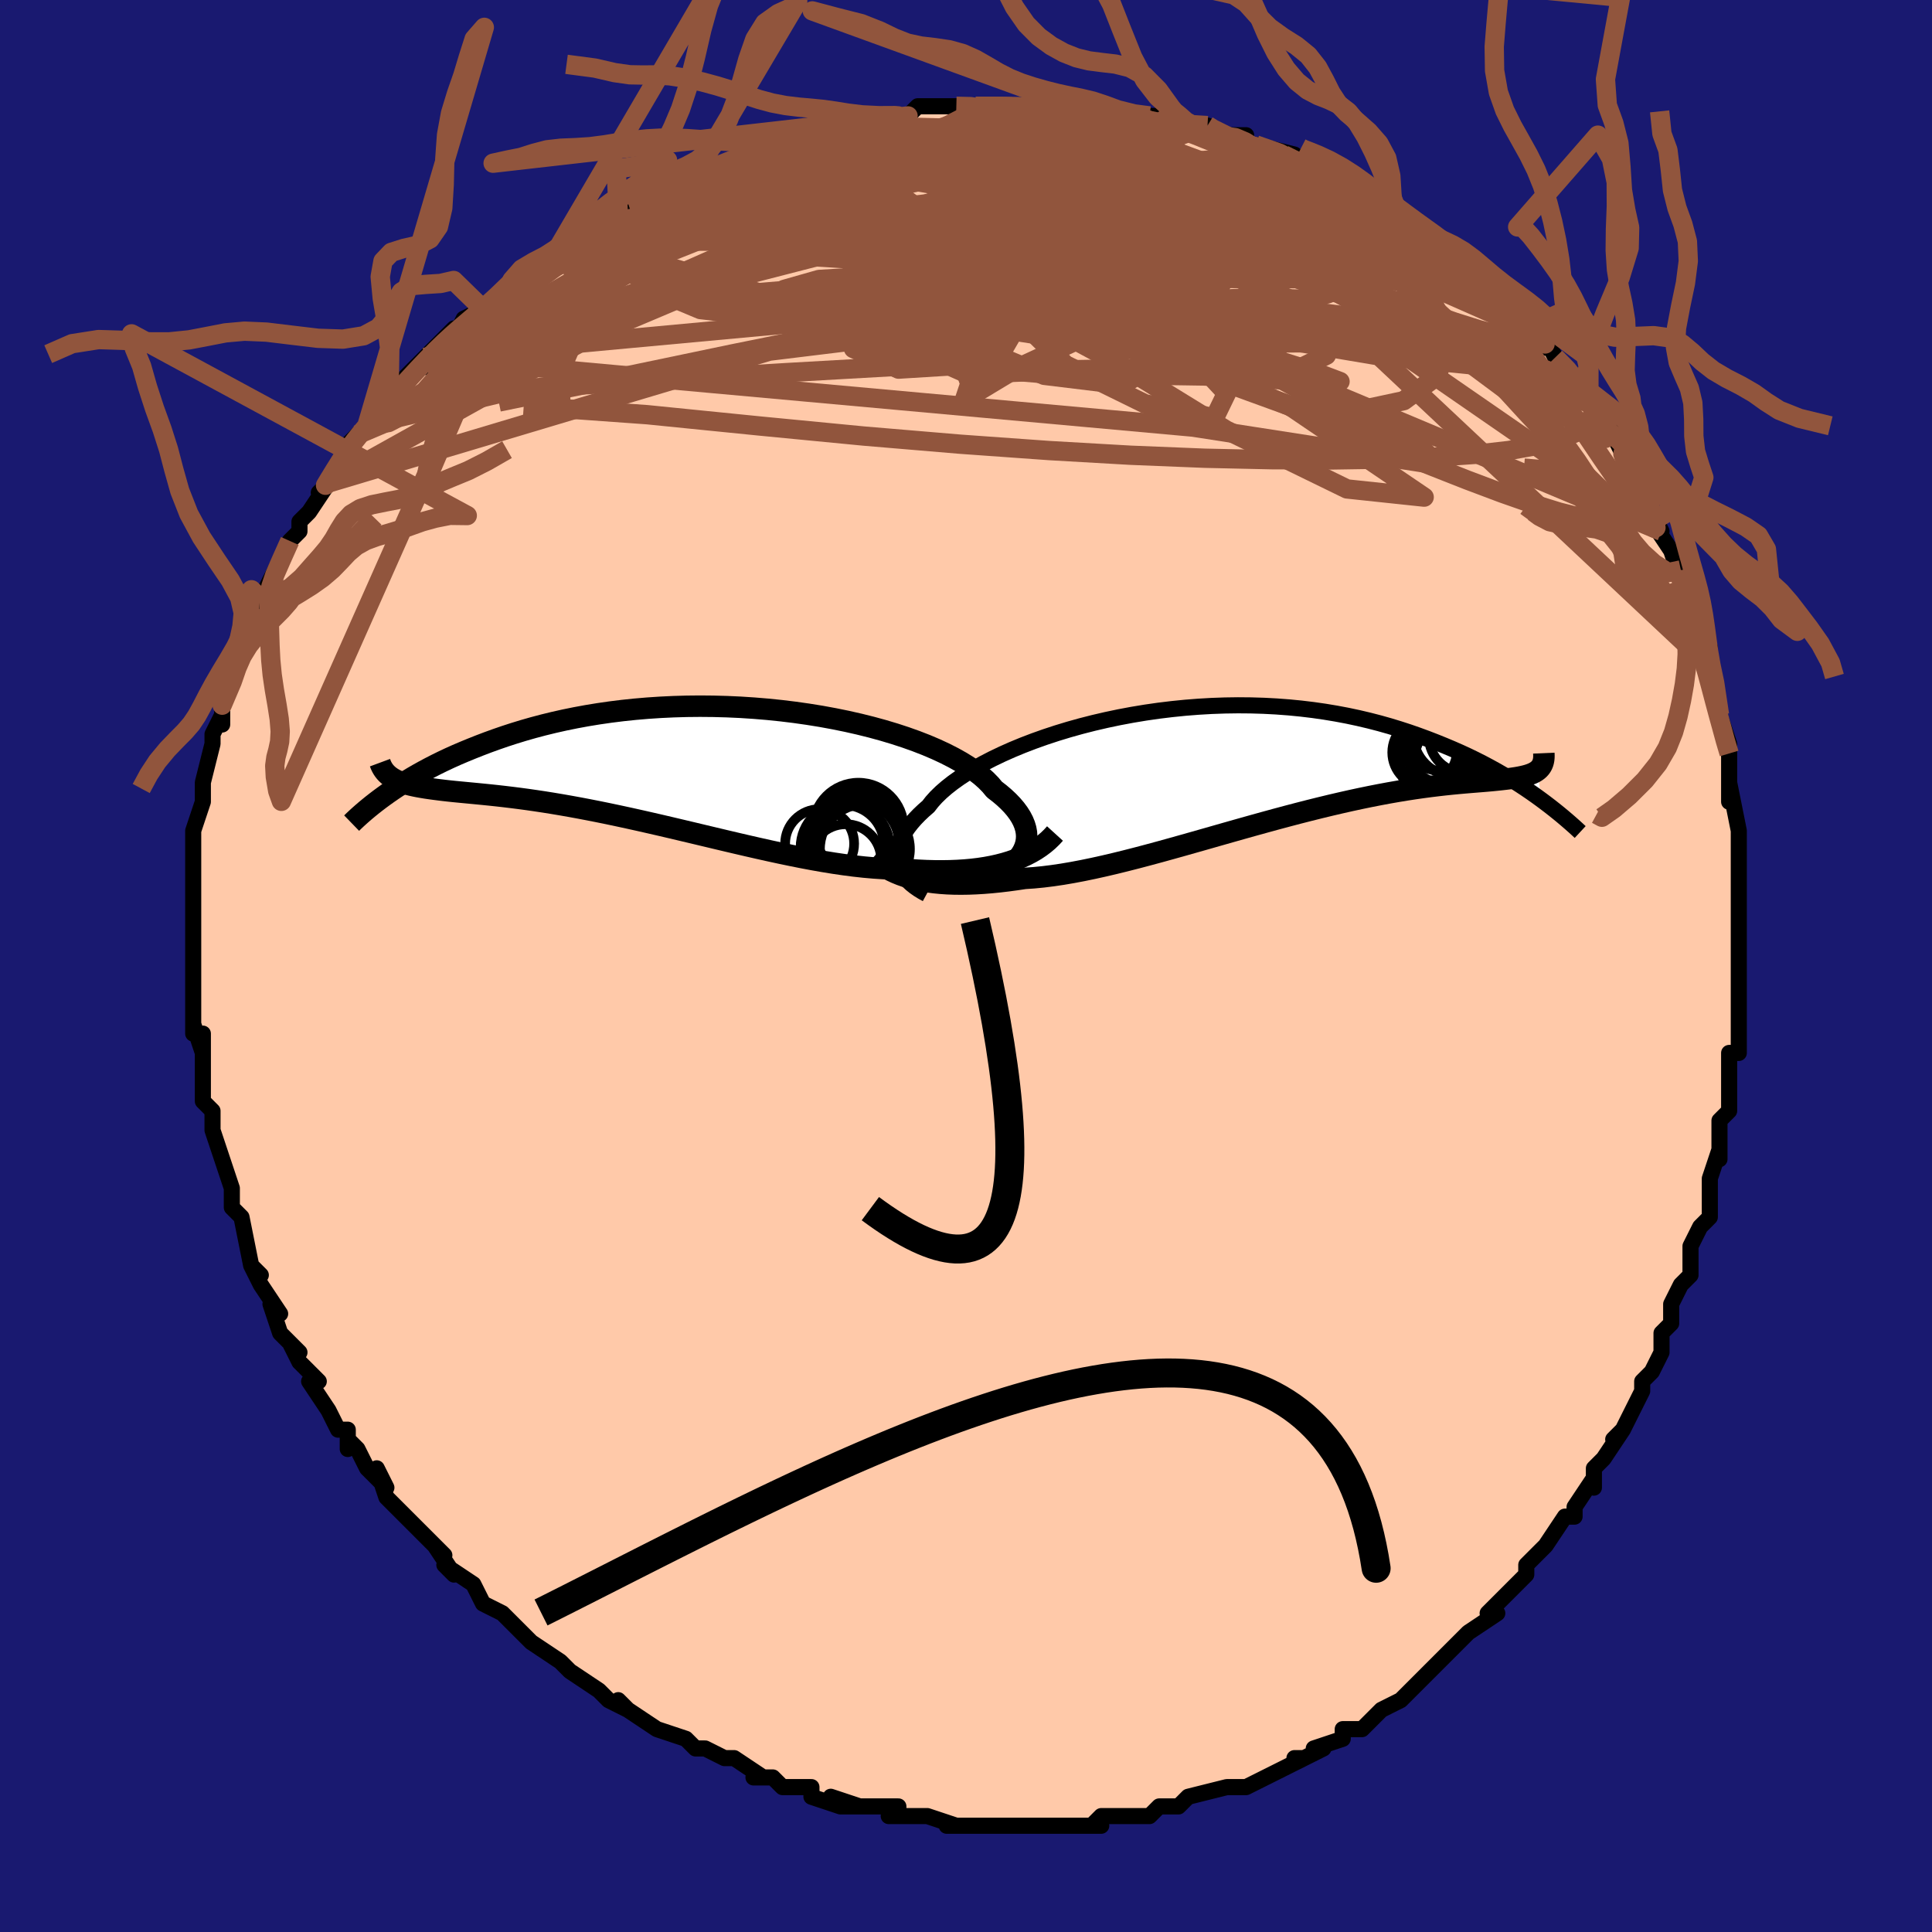 <svg viewBox="-100 -100 200 200" xmlns="http://www.w3.org/2000/svg" width="400" height="400" id="face-svg"><defs><clipPath id="leftEyeClipPath"><polyline points="34.685,8.619,34.797,8.253,34.863,7.878,34.884,7.497,34.858,7.109,34.785,6.716,34.666,6.317,34.501,5.915,34.289,5.51,34.031,5.103,33.727,4.694,33.378,4.284,32.983,3.874,32.544,3.464,32.062,3.057,31.537,2.651,31.144,2.177,30.678,1.701,30.141,1.226,29.533,0.754,28.855,0.285,28.111,-0.177,27.3,-0.631,26.427,-1.076,25.494,-1.51,24.504,-1.932,23.461,-2.338,22.366,-2.729,21.225,-3.103,20.041,-3.458,18.817,-3.793,17.557,-4.107,16.266,-4.399,14.947,-4.668,13.604,-4.914,12.241,-5.134,10.862,-5.33,9.47,-5.5,8.07,-5.644,6.664,-5.761,5.257,-5.853,3.852,-5.917,2.452,-5.955,1.06,-5.968,-0.32,-5.954,-1.686,-5.914,-3.036,-5.85,-4.366,-5.762,-5.674,-5.65,-6.959,-5.515,-8.218,-5.358,-9.45,-5.18,-10.653,-4.983,-11.825,-4.767,-12.967,-4.534,-14.076,-4.285,-15.153,-4.022,-16.197,-3.745,-17.207,-3.457,-18.184,-3.158,-19.128,-2.851,-20.039,-2.537,-20.919,-2.218,-21.767,-1.895,-22.585,-1.57,-23.375,-1.245,-24.138,-0.919,-24.872,-0.589,-25.58,-0.256,-26.26,0.079,-26.914,0.415,-27.541,0.751,-28.143,1.086,-28.72,1.42,-29.272,1.753,-29.8,2.082,-30.305,2.408,-30.787,2.731,-31.246,3.049,-31.683,3.362,-30.571,1.598,-30.33,1.719,-30.072,1.831,-29.795,1.936,-29.499,2.034,-29.184,2.125,-28.849,2.21,-28.496,2.289,-28.122,2.364,-27.728,2.434,-27.314,2.502,-26.879,2.566,-26.423,2.628,-25.947,2.689,-25.45,2.75,-24.931,2.808,-24.389,2.865,-23.825,2.92,-23.237,2.976,-22.624,3.034,-21.987,3.095,-21.324,3.16,-20.636,3.23,-19.923,3.306,-19.184,3.39,-18.419,3.482,-17.628,3.582,-16.813,3.692,-15.972,3.813,-15.107,3.943,-14.218,4.085,-13.305,4.238,-12.37,4.402,-11.412,4.577,-10.433,4.764,-9.434,4.961,-8.416,5.169,-7.38,5.388,-6.326,5.616,-5.257,5.853,-4.174,6.098,-3.077,6.35,-1.969,6.609,-0.851,6.873,0.275,7.14,1.409,7.411,2.547,7.682,3.69,7.954,4.833,8.223,5.977,8.489,7.12,8.75,8.258,9.004,9.391,9.249,10.518,9.484,11.635,9.707,12.741,9.916,13.835,10.108,14.915,10.284,15.98,10.44,17.026,10.576,18.054,10.689,19.061,10.778,20.047,10.843,21.009,10.881,21.947,10.893,22.813,10.962,23.667,11.016,24.505,11.055,25.328,11.077,26.136,11.082,26.926,11.07,27.699,11.04,28.454,10.992,29.189,10.926,29.905,10.84,30.601,10.735,31.275,10.61,31.928,10.466,32.557,10.302,33.164,10.118"></polyline></clipPath><clipPath id="rightEyeClipPath"><polyline points="-34.858,10.803,-34.947,10.444,-34.994,10.076,-35,9.698,-34.963,9.312,-34.884,8.918,-34.763,8.517,-34.598,8.108,-34.391,7.694,-34.141,7.274,-33.848,6.849,-33.513,6.42,-33.136,5.988,-32.717,5.553,-32.257,5.117,-31.757,4.68,-31.386,4.202,-30.947,3.715,-30.44,3.221,-29.866,2.723,-29.226,2.221,-28.521,1.718,-27.754,1.217,-26.927,0.719,-26.041,0.226,-25.1,-0.259,-24.107,-0.734,-23.064,-1.198,-21.975,-1.648,-20.842,-2.082,-19.67,-2.499,-18.462,-2.897,-17.221,-3.274,-15.951,-3.629,-14.655,-3.96,-13.337,-4.266,-12.001,-4.547,-10.651,-4.8,-9.288,-5.026,-7.918,-5.223,-6.543,-5.39,-5.167,-5.529,-3.792,-5.637,-2.422,-5.716,-1.059,-5.764,0.293,-5.783,1.632,-5.772,2.957,-5.732,4.263,-5.663,5.55,-5.567,6.815,-5.443,8.057,-5.294,9.275,-5.119,10.465,-4.921,11.629,-4.701,12.764,-4.459,13.87,-4.198,14.946,-3.92,15.991,-3.625,17.007,-3.315,17.992,-2.994,18.947,-2.661,19.873,-2.32,20.769,-1.973,21.638,-1.621,22.479,-1.267,23.294,-0.909,24.084,-0.544,24.848,-0.174,25.588,0.201,26.302,0.579,26.992,0.959,27.658,1.341,28.3,1.724,28.918,2.106,29.514,2.487,30.087,2.866,30.638,3.242,31.167,3.615,31.675,3.984,31.314,0.951,31.15,1.068,30.966,1.176,30.761,1.274,30.534,1.364,30.287,1.446,30.017,1.521,29.726,1.589,29.411,1.653,29.074,1.712,28.713,1.766,28.328,1.819,27.919,1.869,27.486,1.918,27.029,1.966,26.547,2.014,26.039,2.059,25.506,2.103,24.945,2.148,24.356,2.196,23.739,2.248,23.092,2.306,22.415,2.371,21.709,2.445,20.972,2.529,20.205,2.623,19.407,2.729,18.58,2.847,17.722,2.979,16.836,3.125,15.921,3.285,14.977,3.461,14.007,3.651,13.01,3.856,11.988,4.076,10.942,4.312,9.873,4.561,8.782,4.825,7.672,5.101,6.543,5.39,5.398,5.691,4.237,6.002,3.064,6.323,1.879,6.651,0.685,6.986,-0.516,7.326,-1.722,7.669,-2.93,8.014,-4.14,8.358,-5.348,8.7,-6.551,9.037,-7.749,9.368,-8.938,9.69,-10.117,10.002,-11.283,10.3,-12.433,10.584,-13.567,10.85,-14.681,11.097,-15.774,11.323,-16.843,11.526,-17.887,11.704,-18.905,11.855,-19.894,11.978,-20.853,12.072,-21.781,12.135,-22.666,12.267,-23.534,12.384,-24.384,12.485,-25.217,12.569,-26.03,12.635,-26.824,12.683,-27.599,12.713,-28.352,12.724,-29.084,12.717,-29.794,12.69,-30.482,12.643,-31.146,12.577,-31.787,12.492,-32.404,12.387,-32.997,12.263"></polyline></clipPath><filter id="fuzzy"><feTurbulence id="turbulence" baseFrequency="0.05" numOctaves="3" type="noise" result="noise"></feTurbulence><feDisplacementMap in="SourceGraphic" in2="noise" scale="2"></feDisplacementMap></filter><linearGradient id="rainbowGradient" x1="0%" y1="0%" x2="100%" y2="0%"><stop offset="0%" style="stop-color: rgb(128, 128, 128);  stop-opacity: 1"></stop><stop offset="50%" style="stop-color: rgb(145, 85, 61);  stop-opacity: 1"></stop><stop offset="100%" style="stop-color: rgb(145, 85, 61);  stop-opacity: 1"></stop></linearGradient></defs><title>That&#39;s an ugly face</title><desc>CREATED BY XUAN TANG, MORE INFO AT TXSTC55.GITHUB.IO</desc><rect x="-100" y="-100" width="100%" height="100%" opacity="1" fill="rgb(25, 25, 112)"></rect><polyline id="faceContour" points="80,0,80,2,80,1,80,4,80,8,80,7,80,9,79,9,79,12,79,14,79,15,78,16,78,19,78,20,78,19,77,22,77,23,77,26,76,27,75,29,75,31,75,31,75,32,74,33,73,35,73,37,72,38,72,40,71,42,70,43,70,44,70,44,69,46,68,48,67,49,68,48,66,51,65,52,65,54,65,53,63,56,63,57,62,57,60,60,60,60,58,62,58,63,58,63,57,64,56,65,54,67,55,67,52,69,52,69,51,70,50,71,50,71,48,73,47,74,46,75,46,75,45,76,43,77,42,78,42,78,41,79,39,79,39,80,36,81,37,81,35,82,34,82,35,82,31,84,31,84,29,85,29,85,28,85,27,85,23,86,23,86,22,87,21,87,21,87,20,87,19,88,17,88,15,88,14,88,13,89,14,89,10,89,9,89,9,89,7,89,5,89,5,89,4,89,3,89,0,89,-1,89,-2,89,-1,89,-4,88,-4,88,-8,88,-7,88,-7,87,-10,87,-13,87,-11,87,-14,86,-13,87,-16,86,-16,85,-19,85,-20,84,-22,84,-21,84,-24,82,-25,82,-25,82,-27,81,-28,81,-29,80,-28,81,-29,80,-32,79,-35,77,-36,76,-35,77,-35,77,-37,76,-38,75,-41,73,-41,73,-41,73,-42,72,-45,70,-45,70,-46,69,-47,68,-47,68,-48,67,-50,66,-51,64,-51,64,-54,62,-53,63,-55,60,-54,61,-57,58,-57,58,-57,58,-60,55,-60,55,-61,52,-60,54,-62,52,-63,50,-64,49,-64,50,-64,48,-65,48,-66,46,-68,43,-67,43,-69,41,-69,41,-70,39,-69,40,-71,38,-72,35,-71,36,-73,33,-74,31,-73,32,-74,31,-74,31,-75,26,-76,25,-76,25,-76,24,-76,23,-77,20,-77,20,-77,20,-78,17,-78,16,-78,15,-79,14,-79,11,-79,9,-79,7,-79,9,-80,6,-80,7,-80,3,-80,5,-80,0,-80,0,-80,-2,-80,-1,-80,-3,-80,-5,-80,-5,-80,-7,-80,-8,-80,-11,-80,-14,-80,-12,-80,-14,-79,-17,-79,-17,-79,-19,-79,-19,-78,-23,-78,-23,-78,-24,-78,-24,-77,-26,-77,-25,-77,-27,-76,-31,-76,-31,-75,-32,-75,-34,-74,-35,-73,-36,-73,-38,-72,-39,-73,-38,-72,-40,-71,-42,-70,-44,-69,-45,-69,-46,-69,-46,-68,-47,-66,-50,-67,-49,-66,-50,-65,-52,-65,-52,-64,-54,-63,-55,-62,-56,-62,-56,-61,-57,-60,-58,-58,-61,-56,-63,-56,-62,-56,-63,-54,-65,-53,-66,-53,-65,-52,-67,-50,-68,-50,-68,-49,-69,-47,-71,-47,-71,-46,-72,-44,-73,-43,-73,-42,-74,-41,-75,-40,-75,-39,-76,-37,-77,-37,-78,-36,-78,-35,-79,-32,-80,-32,-80,-29,-82,-30,-81,-29,-82,-28,-82,-25,-83,-23,-84,-23,-84,-23,-84,-19,-85,-21,-85,-19,-85,-17,-86,-15,-86,-15,-86,-12,-87,-14,-87,-12,-87,-9,-88,-6,-88,-7,-88,-6,-88,-5,-89,-2,-89,-1,-89,1,-89,2,-89,3,-89,3,-89,5,-89,6,-89,7,-89,10,-89,11,-89,10,-89,14,-89,14,-89,14,-88,18,-88,19,-88,21,-88,23,-87,23,-87,22,-87,25,-87,25,-87,26,-86,29,-86,29,-85,30,-85,34,-84,34,-83,34,-83,35,-83,36,-83,36,-83,40,-81,40,-81,42,-80,43,-79,43,-79,45,-78,44,-78,45,-78,47,-76,49,-75,49,-75,50,-74,51,-74,53,-71,53,-71,54,-71,56,-69,57,-68,58,-67,58,-66,60,-64,60,-65,61,-63,63,-61,63,-61,64,-60,65,-58,65,-58,65,-58,68,-54,67,-55,68,-53,68,-53,70,-49,70,-50,70,-49,71,-47,72,-45,71,-46,73,-43,74,-40,74,-41,74,-40,75,-36,76,-36,75,-37,77,-33,76,-33,77,-31,77,-31,78,-26,78,-26,78,-26,79,-23,79,-22,79,-19,79,-20,79,-17,79,-19,80,-14,80,-13,80,-11,80,-12,80,-9,80,-10,80,-6,80,-5,80,-3,80,0,80,0,80,2" fill="#ffc9a9" stroke="black" stroke-width="1.667" stroke-linejoin="round" filter="url(#fuzzy)"></polyline><g transform="translate(27.863 -21.205)"><polyline id="rightCountour" points="-34.858,10.803,-34.947,10.444,-34.994,10.076,-35,9.698,-34.963,9.312,-34.884,8.918,-34.763,8.517,-34.598,8.108,-34.391,7.694,-34.141,7.274,-33.848,6.849,-33.513,6.42,-33.136,5.988,-32.717,5.553,-32.257,5.117,-31.757,4.68,-31.386,4.202,-30.947,3.715,-30.44,3.221,-29.866,2.723,-29.226,2.221,-28.521,1.718,-27.754,1.217,-26.927,0.719,-26.041,0.226,-25.1,-0.259,-24.107,-0.734,-23.064,-1.198,-21.975,-1.648,-20.842,-2.082,-19.67,-2.499,-18.462,-2.897,-17.221,-3.274,-15.951,-3.629,-14.655,-3.96,-13.337,-4.266,-12.001,-4.547,-10.651,-4.8,-9.288,-5.026,-7.918,-5.223,-6.543,-5.39,-5.167,-5.529,-3.792,-5.637,-2.422,-5.716,-1.059,-5.764,0.293,-5.783,1.632,-5.772,2.957,-5.732,4.263,-5.663,5.55,-5.567,6.815,-5.443,8.057,-5.294,9.275,-5.119,10.465,-4.921,11.629,-4.701,12.764,-4.459,13.87,-4.198,14.946,-3.92,15.991,-3.625,17.007,-3.315,17.992,-2.994,18.947,-2.661,19.873,-2.32,20.769,-1.973,21.638,-1.621,22.479,-1.267,23.294,-0.909,24.084,-0.544,24.848,-0.174,25.588,0.201,26.302,0.579,26.992,0.959,27.658,1.341,28.3,1.724,28.918,2.106,29.514,2.487,30.087,2.866,30.638,3.242,31.167,3.615,31.675,3.984,31.314,0.951,31.15,1.068,30.966,1.176,30.761,1.274,30.534,1.364,30.287,1.446,30.017,1.521,29.726,1.589,29.411,1.653,29.074,1.712,28.713,1.766,28.328,1.819,27.919,1.869,27.486,1.918,27.029,1.966,26.547,2.014,26.039,2.059,25.506,2.103,24.945,2.148,24.356,2.196,23.739,2.248,23.092,2.306,22.415,2.371,21.709,2.445,20.972,2.529,20.205,2.623,19.407,2.729,18.58,2.847,17.722,2.979,16.836,3.125,15.921,3.285,14.977,3.461,14.007,3.651,13.01,3.856,11.988,4.076,10.942,4.312,9.873,4.561,8.782,4.825,7.672,5.101,6.543,5.39,5.398,5.691,4.237,6.002,3.064,6.323,1.879,6.651,0.685,6.986,-0.516,7.326,-1.722,7.669,-2.93,8.014,-4.14,8.358,-5.348,8.7,-6.551,9.037,-7.749,9.368,-8.938,9.69,-10.117,10.002,-11.283,10.3,-12.433,10.584,-13.567,10.85,-14.681,11.097,-15.774,11.323,-16.843,11.526,-17.887,11.704,-18.905,11.855,-19.894,11.978,-20.853,12.072,-21.781,12.135,-22.666,12.267,-23.534,12.384,-24.384,12.485,-25.217,12.569,-26.03,12.635,-26.824,12.683,-27.599,12.713,-28.352,12.724,-29.084,12.717,-29.794,12.69,-30.482,12.643,-31.146,12.577,-31.787,12.492,-32.404,12.387,-32.997,12.263" fill="white" stroke="white" stroke-width="0" stroke-linejoin="round" filter="url(#fuzzy)"></polyline></g><g transform="translate(-28.601 -20.929)"><polyline id="leftCountour" points="34.685,8.619,34.797,8.253,34.863,7.878,34.884,7.497,34.858,7.109,34.785,6.716,34.666,6.317,34.501,5.915,34.289,5.51,34.031,5.103,33.727,4.694,33.378,4.284,32.983,3.874,32.544,3.464,32.062,3.057,31.537,2.651,31.144,2.177,30.678,1.701,30.141,1.226,29.533,0.754,28.855,0.285,28.111,-0.177,27.3,-0.631,26.427,-1.076,25.494,-1.51,24.504,-1.932,23.461,-2.338,22.366,-2.729,21.225,-3.103,20.041,-3.458,18.817,-3.793,17.557,-4.107,16.266,-4.399,14.947,-4.668,13.604,-4.914,12.241,-5.134,10.862,-5.33,9.47,-5.5,8.07,-5.644,6.664,-5.761,5.257,-5.853,3.852,-5.917,2.452,-5.955,1.06,-5.968,-0.32,-5.954,-1.686,-5.914,-3.036,-5.85,-4.366,-5.762,-5.674,-5.65,-6.959,-5.515,-8.218,-5.358,-9.45,-5.18,-10.653,-4.983,-11.825,-4.767,-12.967,-4.534,-14.076,-4.285,-15.153,-4.022,-16.197,-3.745,-17.207,-3.457,-18.184,-3.158,-19.128,-2.851,-20.039,-2.537,-20.919,-2.218,-21.767,-1.895,-22.585,-1.57,-23.375,-1.245,-24.138,-0.919,-24.872,-0.589,-25.58,-0.256,-26.26,0.079,-26.914,0.415,-27.541,0.751,-28.143,1.086,-28.72,1.42,-29.272,1.753,-29.8,2.082,-30.305,2.408,-30.787,2.731,-31.246,3.049,-31.683,3.362,-30.571,1.598,-30.33,1.719,-30.072,1.831,-29.795,1.936,-29.499,2.034,-29.184,2.125,-28.849,2.21,-28.496,2.289,-28.122,2.364,-27.728,2.434,-27.314,2.502,-26.879,2.566,-26.423,2.628,-25.947,2.689,-25.45,2.75,-24.931,2.808,-24.389,2.865,-23.825,2.92,-23.237,2.976,-22.624,3.034,-21.987,3.095,-21.324,3.16,-20.636,3.23,-19.923,3.306,-19.184,3.39,-18.419,3.482,-17.628,3.582,-16.813,3.692,-15.972,3.813,-15.107,3.943,-14.218,4.085,-13.305,4.238,-12.37,4.402,-11.412,4.577,-10.433,4.764,-9.434,4.961,-8.416,5.169,-7.38,5.388,-6.326,5.616,-5.257,5.853,-4.174,6.098,-3.077,6.35,-1.969,6.609,-0.851,6.873,0.275,7.14,1.409,7.411,2.547,7.682,3.69,7.954,4.833,8.223,5.977,8.489,7.12,8.75,8.258,9.004,9.391,9.249,10.518,9.484,11.635,9.707,12.741,9.916,13.835,10.108,14.915,10.284,15.98,10.44,17.026,10.576,18.054,10.689,19.061,10.778,20.047,10.843,21.009,10.881,21.947,10.893,22.813,10.962,23.667,11.016,24.505,11.055,25.328,11.077,26.136,11.082,26.926,11.07,27.699,11.04,28.454,10.992,29.189,10.926,29.905,10.84,30.601,10.735,31.275,10.61,31.928,10.466,32.557,10.302,33.164,10.118" fill="white" stroke="white" stroke-width="0" stroke-linejoin="round" filter="url(#fuzzy)"></polyline></g><g transform="translate(27.863 -21.205)"><polyline id="rightUpper" points="-31.935,13.756,-32.374,13.518,-32.784,13.266,-33.165,13,-33.513,12.723,-33.829,12.432,-34.11,12.129,-34.354,11.815,-34.561,11.488,-34.729,11.151,-34.858,10.803,-34.947,10.444,-34.994,10.076,-35,9.698,-34.963,9.312,-34.884,8.918,-34.763,8.517,-34.598,8.108,-34.391,7.694,-34.141,7.274,-33.848,6.849,-33.513,6.42,-33.136,5.988,-32.717,5.553,-32.257,5.117,-31.757,4.68,-31.386,4.202,-30.947,3.715,-30.44,3.221,-29.866,2.723,-29.226,2.221,-28.521,1.718,-27.754,1.217,-26.927,0.719,-26.041,0.226,-25.1,-0.259,-24.107,-0.734,-23.064,-1.198,-21.975,-1.648,-20.842,-2.082,-19.67,-2.499,-18.462,-2.897,-17.221,-3.274,-15.951,-3.629,-14.655,-3.96,-13.337,-4.266,-12.001,-4.547,-10.651,-4.8,-9.288,-5.026,-7.918,-5.223,-6.543,-5.39,-5.167,-5.529,-3.792,-5.637,-2.422,-5.716,-1.059,-5.764,0.293,-5.783,1.632,-5.772,2.957,-5.732,4.263,-5.663,5.55,-5.567,6.815,-5.443,8.057,-5.294,9.275,-5.119,10.465,-4.921,11.629,-4.701,12.764,-4.459,13.87,-4.198,14.946,-3.92,15.991,-3.625,17.007,-3.315,17.992,-2.994,18.947,-2.661,19.873,-2.32,20.769,-1.973,21.638,-1.621,22.479,-1.267,23.294,-0.909,24.084,-0.544,24.848,-0.174,25.588,0.201,26.302,0.579,26.992,0.959,27.658,1.341,28.3,1.724,28.918,2.106,29.514,2.487,30.087,2.866,30.638,3.242,31.167,3.615,31.675,3.984,32.163,4.348,32.631,4.706,33.079,5.059,33.509,5.405,33.92,5.745,34.313,6.078,34.689,6.403,35.048,6.721,35.391,7.032,35.718,7.335" fill="none" stroke="black" stroke-width="1.667" stroke-linejoin="round" filter="url(#fuzzy)"></polyline><polyline id="rightLower" points="-37.517,10.03,-37.183,10.325,-36.822,10.606,-36.435,10.873,-36.022,11.124,-35.582,11.358,-35.116,11.575,-34.625,11.775,-34.107,11.956,-33.565,12.119,-32.997,12.263,-32.404,12.387,-31.787,12.492,-31.146,12.577,-30.482,12.643,-29.794,12.69,-29.084,12.717,-28.352,12.724,-27.599,12.713,-26.824,12.683,-26.03,12.635,-25.217,12.569,-24.384,12.485,-23.534,12.384,-22.666,12.267,-21.781,12.135,-20.853,12.072,-19.894,11.978,-18.905,11.855,-17.887,11.704,-16.843,11.526,-15.774,11.323,-14.681,11.097,-13.567,10.85,-12.433,10.584,-11.283,10.3,-10.117,10.002,-8.938,9.69,-7.749,9.368,-6.551,9.037,-5.348,8.7,-4.14,8.358,-2.93,8.014,-1.722,7.669,-0.516,7.326,0.685,6.986,1.879,6.651,3.064,6.323,4.237,6.002,5.398,5.691,6.543,5.39,7.672,5.101,8.782,4.825,9.873,4.561,10.942,4.312,11.988,4.076,13.01,3.856,14.007,3.651,14.977,3.461,15.921,3.285,16.836,3.125,17.722,2.979,18.58,2.847,19.407,2.729,20.205,2.623,20.972,2.529,21.709,2.445,22.415,2.371,23.092,2.306,23.739,2.248,24.356,2.196,24.945,2.148,25.506,2.103,26.039,2.059,26.547,2.014,27.029,1.966,27.486,1.918,27.919,1.869,28.328,1.819,28.713,1.766,29.074,1.712,29.411,1.653,29.726,1.589,30.017,1.521,30.287,1.446,30.534,1.364,30.761,1.274,30.966,1.176,31.15,1.068,31.314,0.951,31.459,0.824,31.584,0.687,31.691,0.538,31.779,0.378,31.85,0.206,31.903,0.023,31.94,-0.173,31.96,-0.38,31.964,-0.599,31.954,-0.83" fill="none" stroke="black" stroke-width="2.222" stroke-linejoin="round" filter="url(#fuzzy)"></polyline><!--[--><circle r="3.775" cx="23.829" cy="-2.546" stroke="black" fill="none" stroke-width="1" filter="url(#fuzzy)" clip-path="url(#rightEyeClipPath)"></circle><circle r="4.013" cx="20.604" cy="-1.259" stroke="black" fill="none" stroke-width="1" filter="url(#fuzzy)" clip-path="url(#rightEyeClipPath)"></circle><circle r="3.971" cx="21.159" cy="-2.996" stroke="black" fill="none" stroke-width="1" filter="url(#fuzzy)" clip-path="url(#rightEyeClipPath)"></circle><circle r="4.434" cx="22.852" cy="-2.848" stroke="black" fill="none" stroke-width="1" filter="url(#fuzzy)" clip-path="url(#rightEyeClipPath)"></circle><circle r="4.657" cx="22.052" cy="-2.237" stroke="black" fill="none" stroke-width="1" filter="url(#fuzzy)" clip-path="url(#rightEyeClipPath)"></circle><circle r="3.651" cx="22.275" cy="-0.364" stroke="black" fill="none" stroke-width="1" filter="url(#fuzzy)" clip-path="url(#rightEyeClipPath)"></circle><circle r="3.552" cx="19.815" cy="-0.909" stroke="black" fill="none" stroke-width="1" filter="url(#fuzzy)" clip-path="url(#rightEyeClipPath)"></circle><circle r="3.398" cx="20.549" cy="0.555" stroke="black" fill="none" stroke-width="1" filter="url(#fuzzy)" clip-path="url(#rightEyeClipPath)"></circle><circle r="3.254" cx="19.69" cy="-0.99" stroke="black" fill="none" stroke-width="1" filter="url(#fuzzy)" clip-path="url(#rightEyeClipPath)"></circle><circle r="3.574" cx="21.615" cy="-0.041" stroke="black" fill="none" stroke-width="1" filter="url(#fuzzy)" clip-path="url(#rightEyeClipPath)"></circle><!--]--></g><g transform="translate(-28.601 -20.929)"><polyline id="leftUpper" points="31.275,11.676,31.784,11.432,32.26,11.172,32.701,10.897,33.106,10.608,33.472,10.305,33.799,9.99,34.085,9.663,34.329,9.325,34.529,8.977,34.685,8.619,34.797,8.253,34.863,7.878,34.884,7.497,34.858,7.109,34.785,6.716,34.666,6.317,34.501,5.915,34.289,5.51,34.031,5.103,33.727,4.694,33.378,4.284,32.983,3.874,32.544,3.464,32.062,3.057,31.537,2.651,31.144,2.177,30.678,1.701,30.141,1.226,29.533,0.754,28.855,0.285,28.111,-0.177,27.3,-0.631,26.427,-1.076,25.494,-1.51,24.504,-1.932,23.461,-2.338,22.366,-2.729,21.225,-3.103,20.041,-3.458,18.817,-3.793,17.557,-4.107,16.266,-4.399,14.947,-4.668,13.604,-4.914,12.241,-5.134,10.862,-5.33,9.47,-5.5,8.07,-5.644,6.664,-5.761,5.257,-5.853,3.852,-5.917,2.452,-5.955,1.06,-5.968,-0.32,-5.954,-1.686,-5.914,-3.036,-5.85,-4.366,-5.762,-5.674,-5.65,-6.959,-5.515,-8.218,-5.358,-9.45,-5.18,-10.653,-4.983,-11.825,-4.767,-12.967,-4.534,-14.076,-4.285,-15.153,-4.022,-16.197,-3.745,-17.207,-3.457,-18.184,-3.158,-19.128,-2.851,-20.039,-2.537,-20.919,-2.218,-21.767,-1.895,-22.585,-1.57,-23.375,-1.245,-24.138,-0.919,-24.872,-0.589,-25.58,-0.256,-26.26,0.079,-26.914,0.415,-27.541,0.751,-28.143,1.086,-28.72,1.42,-29.272,1.753,-29.8,2.082,-30.305,2.408,-30.787,2.731,-31.246,3.049,-31.683,3.362,-32.1,3.669,-32.496,3.971,-32.872,4.266,-33.228,4.554,-33.567,4.836,-33.887,5.111,-34.189,5.378,-34.475,5.638,-34.744,5.891,-34.998,6.137" fill="none" stroke="black" stroke-width="2.222" stroke-linejoin="round" filter="url(#fuzzy)"></polyline><polyline id="leftLower" points="37.813,7.214,37.473,7.587,37.104,7.943,36.706,8.281,36.28,8.601,35.826,8.902,35.345,9.184,34.838,9.447,34.305,9.691,33.747,9.914,33.164,10.118,32.557,10.302,31.928,10.466,31.275,10.61,30.601,10.735,29.905,10.84,29.189,10.926,28.454,10.992,27.699,11.04,26.926,11.07,26.136,11.082,25.328,11.077,24.505,11.055,23.667,11.016,22.813,10.962,21.947,10.893,21.009,10.881,20.047,10.843,19.061,10.778,18.054,10.689,17.026,10.576,15.98,10.44,14.915,10.284,13.835,10.108,12.741,9.916,11.635,9.707,10.518,9.484,9.391,9.249,8.258,9.004,7.12,8.75,5.977,8.489,4.833,8.223,3.69,7.954,2.547,7.682,1.409,7.411,0.275,7.14,-0.851,6.873,-1.969,6.609,-3.077,6.35,-4.174,6.098,-5.257,5.853,-6.326,5.616,-7.38,5.388,-8.416,5.169,-9.434,4.961,-10.433,4.764,-11.412,4.577,-12.37,4.402,-13.305,4.238,-14.218,4.085,-15.107,3.943,-15.972,3.813,-16.813,3.692,-17.628,3.582,-18.419,3.482,-19.184,3.39,-19.923,3.306,-20.636,3.23,-21.324,3.16,-21.987,3.095,-22.624,3.034,-23.237,2.976,-23.825,2.92,-24.389,2.865,-24.931,2.808,-25.45,2.75,-25.947,2.689,-26.423,2.628,-26.879,2.566,-27.314,2.502,-27.728,2.434,-28.122,2.364,-28.496,2.289,-28.849,2.21,-29.184,2.125,-29.499,2.034,-29.795,1.936,-30.072,1.831,-30.33,1.719,-30.571,1.598,-30.794,1.469,-30.999,1.331,-31.187,1.183,-31.359,1.026,-31.515,0.86,-31.654,0.684,-31.778,0.497,-31.887,0.301,-31.982,0.096,-32.062,-0.12" fill="none" stroke="black" stroke-width="2.222" stroke-linejoin="round" filter="url(#fuzzy)"></polyline><!--[--><circle r="4.658" cx="18.139" cy="8.82" stroke="black" fill="none" stroke-width="1" filter="url(#fuzzy)" clip-path="url(#leftEyeClipPath)"></circle><circle r="4.954" cx="17.62" cy="9.06" stroke="black" fill="none" stroke-width="1" filter="url(#fuzzy)" clip-path="url(#leftEyeClipPath)"></circle><circle r="4.25" cx="17.396" cy="7.328" stroke="black" fill="none" stroke-width="1" filter="url(#fuzzy)" clip-path="url(#leftEyeClipPath)"></circle><circle r="3.674" cx="16.142" cy="9.925" stroke="black" fill="none" stroke-width="1" filter="url(#fuzzy)" clip-path="url(#leftEyeClipPath)"></circle><circle r="4.317" cx="17.346" cy="8.205" stroke="black" fill="none" stroke-width="1" filter="url(#fuzzy)" clip-path="url(#leftEyeClipPath)"></circle><circle r="4.544" cx="17.254" cy="7.088" stroke="black" fill="none" stroke-width="1" filter="url(#fuzzy)" clip-path="url(#leftEyeClipPath)"></circle><circle r="4.683" cx="17.464" cy="6.638" stroke="black" fill="none" stroke-width="1" filter="url(#fuzzy)" clip-path="url(#leftEyeClipPath)"></circle><circle r="4.139" cx="15.973" cy="8.407" stroke="black" fill="none" stroke-width="1" filter="url(#fuzzy)" clip-path="url(#leftEyeClipPath)"></circle><circle r="3.572" cx="13.449" cy="8.265" stroke="black" fill="none" stroke-width="1" filter="url(#fuzzy)" clip-path="url(#leftEyeClipPath)"></circle><circle r="4.62" cx="16.098" cy="8.663" stroke="black" fill="none" stroke-width="1" filter="url(#fuzzy)" clip-path="url(#leftEyeClipPath)"></circle><!--]--></g><g id="hairs"><!--[--><polyline points="14,-88,16.742,-87.958,18.223,-87.766,18.889,-87.401,18.81,-86.922,18.071,-86.378,16.791,-85.763,15.059,-85.042,12.891,-84.175,10.255,-83.136,7.089,-81.92,3.33,-80.527,-1.093,-78.967,-6.252,-77.257,-12.222,-75.423,-19.046,-73.491,-26.707,-71.475,-35.113,-69.397,-44.167,-67.314" fill="none" stroke="rgb(145, 85, 61)" stroke-width="2" stroke-linejoin="round" filter="url(#fuzzy)"></polyline><polyline points="57,-68,57.641,-67.077,58.013,-66.274,58.155,-65.697,57.993,-65.318,57.47,-65.113,56.522,-65.108,55.087,-65.348,53.114,-65.863,50.571,-66.664,47.439,-67.752,43.707,-69.128,39.364,-70.808,34.401,-72.824,28.82,-75.208,22.622,-77.981,15.751,-81.165,8.003,-84.828" fill="none" stroke="rgb(145, 85, 61)" stroke-width="2" stroke-linejoin="round" filter="url(#fuzzy)"></polyline><polyline points="-25,-83,-23.7,-83.638,-22.864,-83.979,-22.028,-84.263,-21.173,-84.53,-20.332,-84.767,-19.528,-84.961,-18.816,-85.097,-18.275,-85.162,-17.963,-85.142,-17.9,-85.025,-18.074,-84.796,-18.479,-84.441,-19.14,-83.947,-20.115,-83.305,-21.466,-82.511,-23.229,-81.563,-25.414,-80.456,-28.03,-79.178,-31.111,-77.709,-34.699,-76.031,-38.8,-74.125,-43.432,-71.919" fill="none" stroke="rgb(145, 85, 61)" stroke-width="2" stroke-linejoin="round" filter="url(#fuzzy)"></polyline><polyline points="3,-89,4.737,-88.923,6.508,-88.703,8.508,-88.352,10.667,-87.879,12.925,-87.284,15.286,-86.565,17.782,-85.723,20.431,-84.772,23.221,-83.744,26.101,-82.67,28.993,-81.58,31.808,-80.495,34.477,-79.43,36.976,-78.406,39.318,-77.442,41.532,-76.553,43.627,-75.742,45.578,-74.997,47.351,-74.297,48.934,-73.652,50.285,-73.269" fill="none" stroke="rgb(145, 85, 61)" stroke-width="2" stroke-linejoin="round" filter="url(#fuzzy)"></polyline><polyline points="-47,-71,-45.771,-71.903,-44.429,-72.652,-43.196,-73.335,-42.073,-74.002,-41.029,-74.659,-40.053,-75.294,-39.158,-75.893,-38.359,-76.433,-37.669,-76.892,-37.096,-77.247,-36.661,-77.479,-36.402,-77.565,-36.365,-77.481,-36.59,-77.205,-37.093,-76.722,-37.871,-76.03,-38.916,-75.14,-40.243,-74.06,-41.89,-72.788,-43.911,-71.306,-46.35,-69.576,-49.244,-67.502,-52.601,-64.941" fill="none" stroke="rgb(145, 85, 61)" stroke-width="2" stroke-linejoin="round" filter="url(#fuzzy)"></polyline><polyline points="65,-58,64.952,-57.78,64.843,-57.015,64.329,-56.096,63.216,-55.255,61.489,-54.524,59.161,-53.892,56.22,-53.368,52.643,-52.96,48.408,-52.665,43.505,-52.475,37.929,-52.387,31.673,-52.41,24.72,-52.564,17.044,-52.874,8.613,-53.358,-0.592,-54.017,-10.575,-54.859,-21.346,-55.899,-32.998,-57.07,-45.782,-57.987" fill="none" stroke="rgb(145, 85, 61)" stroke-width="2" stroke-linejoin="round" filter="url(#fuzzy)"></polyline><polyline points="51,-74,52.303,-72.132,53.129,-71.256,53.865,-70.609,54.473,-70.002,54.84,-69.467,54.905,-69.077,54.653,-68.892,54.077,-68.949,53.144,-69.274,51.799,-69.886,49.982,-70.809,47.639,-72.071,44.741,-73.698,41.278,-75.703,37.261,-78.074,32.725,-80.76,27.771,-83.695" fill="none" stroke="rgb(145, 85, 61)" stroke-width="2" stroke-linejoin="round" filter="url(#fuzzy)"></polyline><polyline points="29,-85,30.657,-84.662,32.376,-84.042,33.657,-83.475,34.687,-83.028,35.683,-82.638,36.758,-82.226,37.916,-81.749,39.095,-81.218,40.195,-80.678,41.12,-80.187,41.8,-79.796,42.199,-79.533,42.319,-79.403,42.187,-79.39,41.844,-79.466,41.32,-79.617,40.61,-79.855,39.659,-80.229,38.358,-80.806,36.573,-81.64,34.216,-82.748,31.469,-84.142" fill="none" stroke="rgb(145, 85, 61)" stroke-width="2" stroke-linejoin="round" filter="url(#fuzzy)"></polyline><polyline points="-29,-82,-29.08,-81.59,-27.837,-81.682,-25.734,-81.903,-23.161,-82.105,-20.367,-82.21,-17.439,-82.193,-14.37,-82.068,-11.124,-81.858,-7.674,-81.586,-4.018,-81.27,-0.181,-80.921,3.785,-80.554,7.826,-80.176,11.903,-79.795,16.006,-79.41,20.137,-79.021,24.285,-78.628,28.399,-78.241,32.411,-77.862,36.299,-77.466,40.121,-77,43.867,-76.445" fill="none" stroke="rgb(145, 85, 61)" stroke-width="2" stroke-linejoin="round" filter="url(#fuzzy)"></polyline><polyline points="45,-78,46.811,-76.425,48.282,-75.288,49.551,-74.272,50.803,-73.188,52.094,-72.001,53.405,-70.763,54.702,-69.54,55.952,-68.368,57.113,-67.273,58.131,-66.287,58.951,-65.46,59.534,-64.845,59.865,-64.483,59.947,-64.39,59.78,-64.576,59.352,-65.08,58.627,-65.976,57.542,-67.299" fill="none" stroke="rgb(145, 85, 61)" stroke-width="2" stroke-linejoin="round" filter="url(#fuzzy)"></polyline><polyline points="50,-74,51.175,-73.21,52.399,-71.975,53.595,-70.819,54.821,-69.702,56.038,-68.576,57.152,-67.479,58.083,-66.492,58.798,-65.692,59.29,-65.129,59.553,-64.836,59.563,-64.845,59.259,-65.215,58.539,-66.025,57.273,-67.34,55.38,-69.118" fill="none" stroke="rgb(145, 85, 61)" stroke-width="2" stroke-linejoin="round" filter="url(#fuzzy)"></polyline><polyline points="65,-58,65.604,-57.141,66.265,-56.039,66.537,-55.286,66.497,-54.826,66.204,-54.62,65.624,-54.715,64.687,-55.174,63.338,-56.027,61.554,-57.279,59.342,-58.925,56.726,-60.97,53.719,-63.442,50.28,-66.423,46.275,-70.042,41.46,-74.398,35.589,-79.443" fill="none" stroke="rgb(145, 85, 61)" stroke-width="2" stroke-linejoin="round" filter="url(#fuzzy)"></polyline><polyline points="29,-85,30.617,-84.684,32.205,-84.132,33.269,-83.672,34,-83.361,34.625,-83.131,35.253,-82.895,35.877,-82.613,36.414,-82.295,36.752,-81.982,36.798,-81.724,36.497,-81.558,35.842,-81.501,34.855,-81.55,33.565,-81.689,31.987,-81.901,30.106,-82.181,27.874,-82.545,25.241,-83.014,22.178,-83.61,18.702,-84.341,14.858,-85.219,10.668,-86.275,6.091,-87.548" fill="none" stroke="rgb(145, 85, 61)" stroke-width="2" stroke-linejoin="round" filter="url(#fuzzy)"></polyline><polyline points="-46,-72,-44.145,-72.681,-42.12,-73.209,-39.722,-73.748,-36.88,-74.292,-33.59,-74.839,-29.883,-75.387,-25.794,-75.932,-21.347,-76.461,-16.554,-76.965,-11.44,-77.441,-6.061,-77.887,-0.5,-78.302,5.171,-78.678,10.942,-78.997,16.869,-79.241,23.021,-79.413,29.379,-79.549,35.794,-79.702" fill="none" stroke="rgb(145, 85, 61)" stroke-width="2" stroke-linejoin="round" filter="url(#fuzzy)"></polyline><polyline points="1,-89,1.799,-88.966,2.314,-88.858,2.673,-88.668,2.909,-88.385,2.971,-87.997,2.767,-87.488,2.206,-86.841,1.222,-86.04,-0.213,-85.068,-2.102,-83.913,-4.44,-82.568,-7.234,-81.033,-10.513,-79.311,-14.342,-77.396,-18.806,-75.275,-24.006,-72.916,-30.027,-70.261,-36.916,-67.215,-44.635,-63.712,-53.039,-59.877" fill="none" stroke="rgb(145, 85, 61)" stroke-width="2" stroke-linejoin="round" filter="url(#fuzzy)"></polyline><polyline points="70,-49,69.976,-49.28,69.969,-48.728,69.863,-47.957,69.559,-47.242,69.02,-46.662,68.21,-46.252,67.078,-46.054,65.58,-46.101,63.685,-46.413,61.376,-46.996,58.646,-47.844,55.491,-48.95,51.903,-50.3,47.868,-51.888,43.364,-53.717,38.377,-55.809,32.908,-58.194,26.975,-60.91,20.586,-63.983,13.698,-67.421,6.206,-71.22,-2.028,-75.387,-11.106,-79.945" fill="none" stroke="rgb(145, 85, 61)" stroke-width="2" stroke-linejoin="round" filter="url(#fuzzy)"></polyline><polyline points="14,-89,15.193,-88.313,17.356,-87.865,19.624,-87.404,21.754,-86.857,23.689,-86.245,25.478,-85.611,27.219,-84.973,28.992,-84.327,30.822,-83.661,32.682,-82.974,34.506,-82.286,36.22,-81.632,37.758,-81.047,39.077,-80.551,40.161,-80.149,41.003,-79.852,41.6,-79.687,41.963,-79.691" fill="none" stroke="rgb(145, 85, 61)" stroke-width="2" stroke-linejoin="round" filter="url(#fuzzy)"></polyline><polyline points="42,-80,42.564,-79.316,42.658,-78.844,42.345,-78.411,41.67,-77.931,40.659,-77.364,39.263,-76.724,37.388,-76.053,34.953,-75.375,31.906,-74.696,28.221,-74.011,23.88,-73.329,18.858,-72.666,13.123,-72.038,6.633,-71.447,-0.658,-70.888,-8.782,-70.361,-17.743,-69.856,-27.554,-69.337,-38.304,-68.721" fill="none" stroke="rgb(145, 85, 61)" stroke-width="2" stroke-linejoin="round" filter="url(#fuzzy)"></polyline><polyline points="14,-89,14.203,-88.762,15.03,-88.429,16.094,-88.183,16.918,-87.989,17.21,-87.799,16.838,-87.607,15.771,-87.433,14.03,-87.282,11.655,-87.13,8.684,-86.942,5.143,-86.701,0.996,-86.419,-3.917,-86.139,-9.823,-85.958" fill="none" stroke="rgb(145, 85, 61)" stroke-width="2" stroke-linejoin="round" filter="url(#fuzzy)"></polyline><polyline points="25,-87,25.573,-86.647,27.033,-85.922,28.927,-85.009,31.037,-83.952,33.26,-82.79,35.486,-81.576,37.622,-80.375,39.638,-79.227,41.57,-78.143,43.466,-77.111,45.33,-76.12,47.091,-75.187,48.632,-74.346,49.849,-73.633,50.718,-73.09,51.224,-72.933" fill="none" stroke="rgb(145, 85, 61)" stroke-width="2" stroke-linejoin="round" filter="url(#fuzzy)"></polyline><polyline points="40,-81,40.289,-80.664,40.421,-79.988,39.914,-79.244,38.675,-78.488,36.728,-77.691,34.128,-76.797,30.899,-75.77,27.012,-74.61,22.391,-73.342,16.955,-71.984,10.646,-70.536,3.429,-68.978,-4.736,-67.294,-13.929,-65.445,-24.248,-63.353,-35.747,-60.953,-48.362,-58.383" fill="none" stroke="rgb(145, 85, 61)" stroke-width="2" stroke-linejoin="round" filter="url(#fuzzy)"></polyline><polyline points="40,-81,40.615,-80.639,41.712,-79.92,42.817,-79.14,43.852,-78.382,44.856,-77.636,45.89,-76.87,46.976,-76.077,48.084,-75.282,49.142,-74.528,50.077,-73.853,50.841,-73.284,51.411,-72.839,51.77,-72.545,51.903,-72.428,51.784,-72.51,51.371,-72.809,50.594,-73.359,49.382,-74.213,47.769,-75.38,46.076,-76.711" fill="none" stroke="rgb(145, 85, 61)" stroke-width="2" stroke-linejoin="round" filter="url(#fuzzy)"></polyline><polyline points="1,-89,1.899,-89,2.705,-88.999,3.554,-88.995,4.482,-88.984,5.439,-88.963,6.335,-88.928,7.078,-88.871,7.609,-88.778,7.911,-88.638,7.988,-88.44,7.847,-88.186,7.472,-87.881,6.822,-87.539,5.834,-87.17,4.445,-86.779,2.605,-86.37,0.294,-85.943,-2.485,-85.491,-5.728,-84.993,-9.466,-84.413,-13.782,-83.716,-18.741,-82.906,-24.235,-82.032" fill="none" stroke="rgb(145, 85, 61)" stroke-width="2" stroke-linejoin="round" filter="url(#fuzzy)"></polyline><polyline points="-28,-82,-25.644,-82.863,-24.212,-83.429,-23.276,-83.768,-22.548,-83.981,-21.934,-84.109,-21.415,-84.158,-21.005,-84.117,-20.745,-83.976,-20.692,-83.72,-20.892,-83.336,-21.365,-82.812,-22.109,-82.137,-23.122,-81.302,-24.424,-80.296,-26.062,-79.106,-28.083,-77.717,-30.517,-76.115,-33.372,-74.277,-36.666,-72.165,-40.471,-69.709,-44.909,-66.81,-50.06,-63.422,-55.826,-59.708" fill="none" stroke="rgb(145, 85, 61)" stroke-width="2" stroke-linejoin="round" filter="url(#fuzzy)"></polyline><polyline points="49,-75,49.657,-74.237,49.697,-73.443,48.943,-72.696,47.334,-72.12,44.873,-71.704,41.519,-71.4,37.168,-71.198,31.713,-71.119,25.087,-71.199,17.279,-71.465,8.314,-71.92,-1.792,-72.533,-13.107,-73.256,-25.827,-74.075" fill="none" stroke="rgb(145, 85, 61)" stroke-width="2" stroke-linejoin="round" filter="url(#fuzzy)"></polyline><polyline points="34,-84,33.973,-83.401,33.984,-83.213,33.997,-83.161,33.941,-83.089,33.722,-82.943,33.192,-82.758,32.174,-82.608,30.504,-82.564,28.074,-82.667,24.848,-82.929,20.855,-83.341,16.177,-83.888,10.864,-84.561,4.778,-85.354,-2.602,-86.227" fill="none" stroke="rgb(145, 85, 61)" stroke-width="2" stroke-linejoin="round" filter="url(#fuzzy)"></polyline><polyline points="-21,-85,-19.2,-85.211,-17.746,-85.463,-16.765,-85.582,-16.248,-85.564,-16.111,-85.403,-16.256,-85.081,-16.644,-84.577,-17.328,-83.872,-18.414,-82.95,-19.994,-81.796,-22.096,-80.395,-24.713,-78.725,-27.845,-76.752,-31.557,-74.431,-35.979,-71.69,-41.258,-68.431,-47.458,-64.604,-54.454,-60.359" fill="none" stroke="rgb(145, 85, 61)" stroke-width="2" stroke-linejoin="round" filter="url(#fuzzy)"></polyline><polyline points="-25,-83,-23.359,-83.517,-21.482,-83.526,-18.912,-83.295,-15.647,-82.888,-11.744,-82.311,-7.234,-81.573,-2.18,-80.693,3.309,-79.692,9.114,-78.589,15.169,-77.394,21.475,-76.11,28.076,-74.746,34.977,-73.334,42.065,-71.908,49.111,-70.461" fill="none" stroke="rgb(145, 85, 61)" stroke-width="2" stroke-linejoin="round" filter="url(#fuzzy)"></polyline><polyline points="40,-81,41.54,-80.101,42.584,-79.389,43.407,-78.811,44.151,-78.286,44.903,-77.753,45.7,-77.19,46.514,-76.616,47.28,-76.065,47.932,-75.574,48.42,-75.165,48.707,-74.86,48.763,-74.68,48.563,-74.646,48.088,-74.769,47.332,-75.048,46.296,-75.48,44.976,-76.08,43.346,-76.895,41.332,-77.996,38.817,-79.447,35.72,-81.252,32.24,-83.372" fill="none" stroke="rgb(145, 85, 61)" stroke-width="2" stroke-linejoin="round" filter="url(#fuzzy)"></polyline><polyline points="68,-53,68.497,-52.06,69.2,-50.777,69.762,-49.702,70.211,-48.739,70.594,-47.83,70.926,-46.994,71.195,-46.272,71.375,-45.715,71.425,-45.38,71.305,-45.319,70.981,-45.579,70.436,-46.192,69.658,-47.181,68.64,-48.557,67.377,-50.329,65.862,-52.52,64.073,-55.173,61.957,-58.342,59.423,-62.081,56.386,-66.411" fill="none" stroke="rgb(145, 85, 61)" stroke-width="2" stroke-linejoin="round" filter="url(#fuzzy)"></polyline><polyline points="-35,-79,-32.697,-79.749,-30.59,-80.411,-28.332,-81.012,-25.809,-81.557,-22.906,-82.105,-19.592,-82.701,-15.956,-83.341,-12.144,-83.988,-8.262,-84.6,-4.341,-85.155,-0.363,-85.657,3.668,-86.136,7.665,-86.634,11.453,-87.169,14.86,-87.673" fill="none" stroke="rgb(145, 85, 61)" stroke-width="2" stroke-linejoin="round" filter="url(#fuzzy)"></polyline><polyline points="30,-85,32.484,-84.134,33.49,-83.584,34.032,-83.293,34.493,-83.105,34.979,-82.892,35.459,-82.604,35.835,-82.257,35.995,-81.901,35.853,-81.589,35.359,-81.358,34.503,-81.223,33.294,-81.18,31.743,-81.214,29.852,-81.307,27.603,-81.451,24.969,-81.65,21.926,-81.917,18.453,-82.266,14.516,-82.708,10.025,-83.253,4.854,-83.915,-0.993,-84.714,-7.039,-85.7" fill="none" stroke="rgb(145, 85, 61)" stroke-width="2" stroke-linejoin="round" filter="url(#fuzzy)"></polyline><polyline points="61,-63,62.252,-61.713,62.829,-60.961,63.08,-60.367,63.067,-59.904,62.815,-59.576,62.327,-59.383,61.574,-59.344,60.508,-59.494,59.08,-59.867,57.244,-60.494,54.966,-61.403,52.223,-62.618,49.011,-64.154,45.338,-66.015,41.21,-68.197,36.617,-70.697,31.518,-73.53,25.823,-76.736,19.431,-80.384,12.389,-84.502" fill="none" stroke="rgb(145, 85, 61)" stroke-width="2" stroke-linejoin="round" filter="url(#fuzzy)"></polyline><polyline points="68,-53,69.242,-50.683,69.782,-49.654,70.115,-48.821,70.366,-48.011,70.544,-47.265,70.63,-46.638,70.59,-46.179,70.382,-45.94,69.968,-45.961,69.324,-46.274,68.439,-46.899,67.309,-47.843,65.938,-49.106,64.329,-50.679,62.479,-52.564,60.365,-54.781,57.944,-57.378,55.151,-60.426,51.916,-63.995,48.19,-68.127,44.003,-72.781,39.547,-77.801" fill="none" stroke="rgb(145, 85, 61)" stroke-width="2" stroke-linejoin="round" filter="url(#fuzzy)"></polyline><polyline points="14,-89,15.196,-88.307,17.349,-87.84,19.6,-87.341,21.72,-86.736,23.665,-86.049,25.495,-85.315,27.311,-84.55,29.197,-83.748,31.182,-82.905,33.24,-82.026,35.316,-81.133,37.343,-80.252,39.253,-79.415,40.983,-78.662,42.476,-78.032,43.701,-77.551,44.671,-77.21,45.415,-76.974,45.895,-76.852,45.888,-77.028" fill="none" stroke="rgb(145, 85, 61)" stroke-width="2" stroke-linejoin="round" filter="url(#fuzzy)"></polyline><polyline points="11,-89,11.454,-88.953,12.914,-88.756,14.565,-88.411,16.395,-87.991,18.374,-87.548,20.381,-87.1,22.284,-86.652,24.012,-86.213,25.569,-85.79,27.01,-85.383,28.394,-84.982,29.755,-84.58,31.082,-84.181,32.325,-83.803,33.414,-83.472,34.276,-83.215,34.856,-83.047,35.131,-82.969,35.13,-82.968,34.92,-83.027,34.567,-83.154,34.023,-83.42,32.914,-83.974" fill="none" stroke="rgb(145, 85, 61)" stroke-width="2" stroke-linejoin="round" filter="url(#fuzzy)"></polyline><polyline points="42,-80,42.823,-79.232,43.697,-78.521,44.683,-77.731,45.829,-76.808,47.169,-75.739,48.647,-74.574,50.143,-73.397,51.55,-72.278,52.807,-71.251,53.891,-70.335,54.787,-69.57,55.465,-69.023,55.876,-68.768,55.94,-68.856,55.526,-69.321,54.503,-70.158" fill="none" stroke="rgb(145, 85, 61)" stroke-width="2" stroke-linejoin="round" filter="url(#fuzzy)"></polyline><polyline points="-1,-89,0.458,-88.964,1.249,-88.851,1.614,-88.65,1.704,-88.351,1.57,-87.943,1.186,-87.411,0.48,-86.738,-0.635,-85.907,-2.226,-84.901,-4.331,-83.705,-6.961,-82.307,-10.115,-80.702,-13.8,-78.888,-18.042,-76.867,-22.899,-74.633,-28.447,-72.179,-34.777,-69.501,-42.02,-66.525,-50.39,-62.918" fill="none" stroke="rgb(145, 85, 61)" stroke-width="2" stroke-linejoin="round" filter="url(#fuzzy)"></polyline><polyline points="26,-86,27.881,-85.752,28.905,-85.316,29.652,-84.842,30.022,-84.399,29.851,-84.05,29.11,-83.814,27.876,-83.657,26.229,-83.519,24.183,-83.353,21.666,-83.15,18.555,-82.94,14.735,-82.77,10.151,-82.681,4.805,-82.696,-1.288,-82.819,-8.11,-83.047,-15.496,-83.417" fill="none" stroke="rgb(145, 85, 61)" stroke-width="2" stroke-linejoin="round" filter="url(#fuzzy)"></polyline><polyline points="-21,-85,-18.776,-85.113,-16.002,-85.108,-12.818,-84.84,-9.241,-84.341,-5.223,-83.648,-0.681,-82.784,4.423,-81.763,10.027,-80.596,15.98,-79.287,22.138,-77.859,28.448,-76.357,34.935,-74.838,41.562,-73.344,48.073,-71.958" fill="none" stroke="rgb(145, 85, 61)" stroke-width="2" stroke-linejoin="round" filter="url(#fuzzy)"></polyline><polyline points="-28,-82,-40.815,-72.173,-32.116,-73.965,-17.701,-78.338,-4.876,-81.206,5.822,-81.757,15.718,-80.269,25.386,-77.291,34.093,-73.6,40.317,-70.144,42.643,-67.76,40.496,-66.871,34.503,-67.383,26.459,-68.808,18.886,-70.532,14.151,-72.072,13.356,-73.223,15.684,-74.005,19.024,-74.407,21.915,-74.136,25.325,-72.694,32.083,-69.677,43.896,-64.275,59.963,-53.177,76,-33" fill="none" stroke="rgb(145, 85, 61)" stroke-width="2" stroke-linejoin="round" filter="url(#fuzzy)"></polyline><polyline points="3,-89,14.417,-76.671,0.629,-72.573,-1.623,-71.614,4.174,-72.211,7.676,-73.289,5.034,-74.599,-1.277,-76.14,-6.93,-77.554,-9.057,-78.155,-7.28,-77.452,-3.326,-75.565,0.138,-73.208,1.496,-71.239,2.389,-70.008,7.865,-68.882,22.228,-66.613,42.313,-63.231,56.863,-61.777,65,-58" fill="none" stroke="rgb(145, 85, 61)" stroke-width="2" stroke-linejoin="round" filter="url(#fuzzy)"></polyline><polyline points="-30,-81,33.227,-58.165,47.43,-48.537,39.435,-49.385,26.931,-55.482,15.61,-62.441,5.967,-67.634,-1.186,-70.223,-4.302,-70.633,-2.723,-69.846,2.717,-68.908,10.261,-68.703,17.784,-69.84,22.893,-72.485,23.357,-76.108,18.221,-79.313,8.52,-80.138,-3.154,-77.446,-9.659,-74.363,25,-87" fill="none" stroke="rgb(145, 85, 61)" stroke-width="2" stroke-linejoin="round" filter="url(#fuzzy)"></polyline><polyline points="-53,-65,-23.356,-76.832,-5.678,-75.267,4.594,-70.916,12.874,-68.809,21.67,-68.812,29.798,-69.177,34.58,-69.031,33.951,-68.68,27.85,-68.667,18.696,-68.976,10.617,-69.086,7.586,-68.582,11.332,-67.665,20.298,-67.089,30.445,-67.641,37.528,-69.612,39.315,-72.696,36.24,-76.338,30.677,-79.964,26.975,-82.275,33.073,-79.791,58,-67" fill="none" stroke="rgb(145, 85, 61)" stroke-width="2" stroke-linejoin="round" filter="url(#fuzzy)"></polyline><polyline points="-41,-75,-5.661,-78.462,5.6,-74.111,10.747,-71.021,14.217,-70.61,17.973,-71.293,21.899,-72.091,25.113,-72.933,27.08,-73.893,27.864,-74.803,27.913,-75.351,27.803,-75.288,28.069,-74.512,29.055,-73.005,30.727,-70.797,32.502,-68.046,33.263,-65.227,31.706,-63.204,26.87,-62.942,18.573,-64.87,7.842,-68.274,-1.859,-71.465,-2.94,-73.608,11.992,-77.796,21,-88" fill="none" stroke="rgb(145, 85, 61)" stroke-width="2" stroke-linejoin="round" filter="url(#fuzzy)"></polyline><polyline points="21,-88,20.725,-78.785,19.59,-70.962,23.323,-68.747,26.478,-70.645,28.352,-73.468,29.166,-75.407,28.75,-75.996,27.494,-75.324,26.738,-73.655,28.082,-71.345,32.359,-68.797,38.974,-66.434,45.873,-64.745,50.145,-64.238,48.908,-65.173,40.038,-67.202,23.776,-69.298,10.571,-70.685,49,-75" fill="none" stroke="rgb(145, 85, 61)" stroke-width="2" stroke-linejoin="round" filter="url(#fuzzy)"></polyline><polyline points="36,-83,3.763,-66.047,12.132,-65.119,15.826,-69.296,12.255,-72.781,6.683,-74.662,2.336,-75.665,-0.582,-76.213,-2.402,-76.035,-2.132,-74.632,2.047,-71.868,10.869,-68.195,22.594,-64.482,33.321,-61.665,38.72,-60.505,36.002,-61.526,25.121,-64.967,8.938,-70.435,-7.576,-76.348,-18.99,-80.214,-19.714,-81.743,5,-89" fill="none" stroke="rgb(145, 85, 61)" stroke-width="2" stroke-linejoin="round" filter="url(#fuzzy)"></polyline><polyline points="23,-87,4.721,-71.055,21.709,-64.723,27.788,-64.432,23.159,-66.668,16.258,-69.068,10.71,-70.504,5.946,-70.74,1.04,-70.127,-3.647,-69.339,-7.11,-69.044,-8.678,-69.592,-8.165,-70.883,-5.562,-72.521,-1.036,-74.12,4.614,-75.528,9.592,-76.78,11.426,-77.823,7.994,-78.335,-1.145,-78.009,-13.419,-77.237,-21.939,-77.38,-15.146,-79.915,23,-87" fill="none" stroke="rgb(145, 85, 61)" stroke-width="2" stroke-linejoin="round" filter="url(#fuzzy)"></polyline><polyline points="-66,-50,-20.369,-63.646,11.298,-67.521,23.435,-69.616,22.044,-68.955,13.753,-65.804,5.2,-61.848,0.511,-59.027,-0.191,-58.527,0.395,-60.281,-0.616,-63.19,-3.958,-65.886,-7.298,-67.43,-6.266,-67.489,2.638,-66.093,18.417,-63.596,33.61,-61.427,37.304,-63.222,27.125,-73.289,36,-83" fill="none" stroke="rgb(145, 85, 61)" stroke-width="2" stroke-linejoin="round" filter="url(#fuzzy)"></polyline><polyline points="42,-80,46.024,-68.871,31.61,-65.147,20.817,-63.919,15.35,-64.819,11.926,-66.604,9.404,-68.133,7.807,-69.13,6.683,-69.939,5.141,-70.955,2.713,-72.251,-0.158,-73.493,-2.378,-74.098,-2.885,-73.546,-1.394,-71.742,0.933,-69.214,1.293,-66.97,-3.617,-65.967,-14.697,-66.48,-27.492,-67.954,-32.331,-69.979,-16.977,-74.19,35,-83" fill="none" stroke="rgb(145, 85, 61)" stroke-width="2" stroke-linejoin="round" filter="url(#fuzzy)"></polyline><polyline points="-15,-86,0.319,-74.434,5.547,-66.014,1.803,-67.035,-1.015,-71.846,-2.892,-76.259,-6.652,-78.765,-12.616,-79.501,-18.325,-79.318,-20.625,-79.068,-17.858,-79.089,-11.176,-79.034,-4.361,-78.101,-1.462,-75.51,-2.491,-70.92,-1.32,-64.906,2.479,-61.011,-42,-74" fill="none" stroke="rgb(145, 85, 61)" stroke-width="2" stroke-linejoin="round" filter="url(#fuzzy)"></polyline><polyline points="-32,-80,9.383,-81.903,17.218,-83.228,14.854,-83.261,13.056,-81.31,13.202,-78.204,12.808,-75.597,10.228,-74.736,6.34,-75.801,3.443,-78.061,3.351,-80.467,6.316,-82.156,11.157,-82.667,16.028,-81.93,19.194,-80.187,19.543,-77.925,16.817,-75.821,11.496,-74.614,4.335,-74.856,-3.981,-76.566,-12.37,-78.892,-19.313,-79.879,-28.382,-75.532,-62,-56" fill="none" stroke="rgb(145, 85, 61)" stroke-width="2" stroke-linejoin="round" filter="url(#fuzzy)"></polyline><polyline points="76,-33,63.244,-52.288,60.356,-56.315,52.345,-62.27,38.617,-69.585,22.551,-75.319,7.927,-78.012,-2.271,-77.945,-6.574,-76.297,-5.48,-74.231,-1.271,-72.385,2.907,-70.901,4.392,-69.789,2.365,-69.254,-1.43,-69.694,-3.434,-71.386,-0.896,-74.163,4.977,-77.402,8.665,-80.347,5.108,-82.317,-5.822,-82.227,-37,-77" fill="none" stroke="rgb(145, 85, 61)" stroke-width="2" stroke-linejoin="round" filter="url(#fuzzy)"></polyline><polyline points="-56,-63,23.498,-55.785,48.817,-51.857,46.837,-53.971,36.815,-58.449,29.796,-62.225,26.946,-64.604,23.957,-66.224,17.395,-67.894,8.031,-70.059,-0.114,-72.809,-3.094,-76.087,-0.084,-79.717,5.521,-83.147,7.413,-85.515,0.161,-86.675,-12,-87" fill="none" stroke="rgb(145, 85, 61)" stroke-width="2" stroke-linejoin="round" filter="url(#fuzzy)"></polyline><polyline points="72,-45,34.943,-60.565,24.517,-61.078,7.862,-61.329,-6.564,-62.535,-10.714,-64.368,-5.977,-66.058,1.151,-66.745,5.099,-65.966,3.986,-64.053,-0.916,-62.162,-6.98,-61.787,-11.649,-63.916,-13.181,-68.353,-11.111,-73.7,-6.389,-78.076,-0.832,-80.052,3.809,-79.158,5.566,-75.824,-0.419,-71.496,-21.462,-69.706,-40,-75" fill="none" stroke="rgb(145, 85, 61)" stroke-width="2" stroke-linejoin="round" filter="url(#fuzzy)"></polyline><polyline points="-62,-56,-46.235,-59.755,-18.563,-61.429,-1.48,-62.396,2.859,-64.964,0.804,-68.693,-1.381,-72.382,-0.494,-74.809,3.759,-75.078,10.228,-73.216,17.397,-70.521,23.216,-69.075,24.771,-70.43,19.347,-74.09,5.547,-76.814,-19.903,-73.227,-63,-55" fill="none" stroke="rgb(145, 85, 61)" stroke-width="2" stroke-linejoin="round" filter="url(#fuzzy)"></polyline><polyline points="-56,-62,-34.44,-74.623,-12.35,-77.989,8.323,-76.321,23.463,-74.399,31.279,-73.713,32.458,-73.689,28.748,-73.562,22.333,-73.082,15.694,-72.34,11.166,-71.453,10.094,-70.465,12.271,-69.455,16.237,-68.636,20.247,-68.3,23.129,-68.626,24.358,-69.507,23.544,-70.569,20.111,-71.444,13.747,-72.207,5.172,-73.459,-4.084,-75.516,-13.215,-77.212,-19.788,-77.861,2,-89" fill="none" stroke="rgb(145, 85, 61)" stroke-width="2" stroke-linejoin="round" filter="url(#fuzzy)"></polyline><polyline points="-56,-63,-14.082,-73.781,13.733,-75.727,21.998,-76.023,20.357,-75.835,16.736,-75.722,13.881,-75.764,11.449,-75.389,8.254,-74.039,3.453,-71.854,-2.891,-69.645,-9.731,-68.28,-15.484,-68.112,-18.769,-68.886,-18.809,-70.046,-15.206,-71.072,-7.469,-71.54,4.866,-71.011,21.133,-69.135,38.257,-66.258,51.112,-64.159,55.733,-65.475,53.781,-70.037,53,-71" fill="none" stroke="rgb(145, 85, 61)" stroke-width="2" stroke-linejoin="round" filter="url(#fuzzy)"></polyline><polyline points="-15,-86,5.685,-76.966,20.636,-66.122,26.97,-59.3,25.733,-56.744,18.524,-58.2,10.284,-62.248,5.628,-66.868,5.194,-70.391,5.827,-72.012,3.591,-71.836,-3.179,-70.638,-12.83,-69.42,-21.605,-68.863,-25.933,-68.892,-24.057,-68.704,-16.077,-67.519,-3.148,-65.784,12.498,-65.523,27.333,-67.484,42.265,-63.626,77,-31" fill="none" stroke="rgb(145, 85, 61)" stroke-width="2" stroke-linejoin="round" filter="url(#fuzzy)"></polyline><polyline points="21,-88,-2.403,-68.913,12.434,-64.904,28.442,-64.468,40.368,-64.551,47.516,-64.968,50.27,-65.517,49.282,-65.866,45.018,-66.014,37.973,-66.357,29.213,-67.297,20.55,-68.854,14.057,-70.669,11.272,-72.365,12.6,-73.889,17.141,-75.481,22.857,-77.336,26.973,-79.365,26.709,-81.308,20.553,-82.921,10.582,-83.768,7.277,-82.99,40,-81" fill="none" stroke="rgb(145, 85, 61)" stroke-width="2" stroke-linejoin="round" filter="url(#fuzzy)"></polyline><polyline points="19,-88,26.089,-66.714,16.232,-60.155,8.103,-61.145,0.534,-64.323,-4.533,-66.116,-5.749,-65.749,-4.36,-64.112,-2.386,-62.421,-0.26,-61.474,3.572,-61.393,10.811,-61.723,20.798,-61.907,29.553,-61.877,31.578,-62.287,23.696,-64.059,8.732,-67.505,-4.068,-71.73,-8.781,-75.08,-40,-75" fill="none" stroke="rgb(145, 85, 61)" stroke-width="2" stroke-linejoin="round" filter="url(#fuzzy)"></polyline><polyline points="64,-60,26.308,-76.146,8.195,-76.998,9.62,-73.338,20.433,-69.749,31.427,-66.976,38.475,-64.973,41.224,-63.853,40.575,-63.725,37.187,-64.483,31.425,-65.827,23.966,-67.411,16.098,-69.005,9.321,-70.562,4.612,-72.158,1.887,-73.84,-0.009,-75.489,-2.754,-76.793,-7.491,-77.389,-13.349,-77.226,-16.081,-77.058,-8.391,-78.395,14.824,-81.155,43,-79" fill="none" stroke="rgb(145, 85, 61)" stroke-width="2" stroke-linejoin="round" filter="url(#fuzzy)"></polyline><polyline points="14,-89,26.153,-67.856,17.702,-67.576,13.329,-69.766,9.628,-71.461,6.867,-72.273,7.435,-71.461,11.802,-68.695,18.508,-64.665,25.93,-60.71,33.199,-58.067,39.87,-57.355,45.314,-58.521,48.744,-61.042,49.835,-64.15,49.223,-66.974,48.275,-68.76,48.107,-69.272,48.559,-69.12,48.142,-69.448,45.348,-70.737,39.836,-71.92,28.879,-73.002,-12,-87" fill="none" stroke="rgb(145, 85, 61)" stroke-width="2" stroke-linejoin="round" filter="url(#fuzzy)"></polyline><polyline points="-56,-63,3.26,-68.479,7.058,-77.179,3.218,-82.725,4.157,-85.218,9.685,-85.506,16.561,-84.165,21.299,-81.619,20.767,-78.305,13.158,-74.729,-0.546,-71.542,-16.198,-69.588,-28.451,-69.597,-34.161,-71.438,-33.82,-73.76,-27.618,-75.292,-7.435,-76.995,45,-78" fill="none" stroke="rgb(145, 85, 61)" stroke-width="2" stroke-linejoin="round" filter="url(#fuzzy)"></polyline><polyline points="-15,-86,-6.612,-85.328,3.08,-84.809,8.687,-83.084,16.16,-79.939,25.981,-76.393,34.142,-73.759,36.567,-72.72,31.719,-73.077,21.187,-74.174,8.978,-75.513,-0.122,-77.02,-2.709,-78.809,1.533,-80.74,9.669,-82.294,17.146,-83.02,20.48,-83.065,20.578,-82.662,27.037,-79.631,58,-66" fill="none" stroke="rgb(145, 85, 61)" stroke-width="2" stroke-linejoin="round" filter="url(#fuzzy)"></polyline><polyline points="-41.354,-93.341,-38.416,-92.953,-36.362,-92.48,-34.805,-92.259,-33.489,-92.235,-32.147,-92.247,-30.64,-92.15,-28.995,-91.897,-27.327,-91.526,-25.729,-91.093,-24.233,-90.63,-22.816,-90.158,-21.437,-89.71,-20.062,-89.338,-18.684,-89.075,-17.319,-88.911,-15.997,-88.796,-14.742,-88.67,-13.529,-88.498,-12.256,-88.293,-10.769,-88.112,-9.013,-88.024,-7.36,-88.033,-7,-88,-23.349,-77.518,-22.404,-79.035,-21.791,-79.967,-21.095,-80.746,-20.287,-81.46,-19.391,-82.116,-18.391,-82.743,-17.293,-83.397,-16.158,-84.119,-15.07,-84.881,-14.079,-85.588,-13.148,-86.13,-12.112,-86.471,-10.686,-86.711,-8.608,-87.116,-6,-88,-48.952,-83.105,-47.48,-83.43,-46.073,-83.71,-44.744,-84.133,-43.378,-84.493,-41.926,-84.658,-40.422,-84.718,-38.908,-84.817,-37.405,-85.011,-35.92,-85.255,-34.466,-85.474,-33.054,-85.624,-31.677,-85.698,-30.3,-85.706,-28.879,-85.653,-27.402,-85.549,-25.905,-85.429,-24.465,-85.355,-23.153,-85.392,-21.988,-85.56,-20.92,-85.798,-19.831,-85.963,-18.545,-85.953,-16.901,-85.9,-15,-86" fill="none" stroke="rgb(145, 85, 61)" stroke-width="2" stroke-linejoin="round" filter="url(#fuzzy)"></polyline><polyline points="-41.852,-56.919,-41.996,-59.466,-41.782,-61.444,-41.396,-62.966,-40.847,-64.224,-40.211,-65.398,-39.601,-66.657,-39.076,-68.072,-38.604,-69.585,-38.101,-71.059,-37.491,-72.366,-36.742,-73.447,-35.861,-74.323,-34.866,-75.055,-33.765,-75.696,-32.569,-76.279,-31.33,-76.835,-30.161,-77.407,-29.19,-78,-28.454,-78.513,-27.886,-79.097,-28,-82,-17.42,-99.874,-18.035,-99.234,-19.435,-98.605,-20.823,-97.614,-21.855,-95.953,-22.592,-93.834,-23.212,-91.624,-23.847,-89.536,-24.581,-87.616,-25.484,-85.891,-26.583,-84.454,-27.797,-83.421,-28.937,-82.805,-29.826,-82.416,-30.562,-81.786,-32,-80" fill="none" stroke="rgb(145, 85, 61)" stroke-width="2" stroke-linejoin="round" filter="url(#fuzzy)"></polyline><polyline points="-36,-78,-36.21,-82.489,-34.454,-82.769,-32.896,-83.034,-31.857,-83.976,-31.094,-85.292,-30.35,-86.822,-29.548,-88.718,-28.747,-91.152,-28.017,-94.023,-27.347,-96.934,-26.652,-99.437,-25.862,-101.387,-25.006,-103.129,-24.152,-105.328,-23.239,-108.479,-21.959,-112.154,-19.678,-112.819,-43,-73,-43.886,-72.228,-44.496,-70.681,-45.168,-69.347,-46.021,-68.367,-46.919,-67.492,-47.744,-66.554,-48.477,-65.539,-49.152,-64.509,-49.798,-63.501,-50.409,-62.501,-50.975,-61.467,-51.511,-60.389,-52.078,-59.298,-52.746,-58.216,-53.533,-57.073,-54.357,-55.72,-55.064,-54.077,-55.542,-52.352,-55.802,-51.014,-55.797,-50.397,-47,-71,-45.995,-72.151,-44.742,-72.896,-43.558,-73.507,-42.508,-74.178,-41.553,-74.951,-40.63,-75.787,-39.698,-76.637,-38.751,-77.472,-37.788,-78.279,-36.786,-79.059,-35.697,-79.832,-34.491,-80.638,-33.205,-81.521,-31.951,-82.464,-30.938,-83.279,-30.898,-83.425,-50,-68,-53.037,-70.966,-54.399,-70.657,-55.95,-70.559,-57.408,-70.432,-58.452,-69.78,-59.155,-68.623,-59.827,-67.273,-60.814,-66.065,-62.354,-65.238,-64.493,-64.894,-67.077,-64.98,-69.816,-65.306,-72.412,-65.62,-74.694,-65.718,-76.675,-65.54,-78.516,-65.181,-80.413,-64.819,-82.494,-64.609,-84.776,-64.614,-87.216,-64.769,-89.802,-64.849,-92.538,-64.422,-95.008,-63.339" fill="none" stroke="rgb(145, 85, 61)" stroke-width="2" stroke-linejoin="round" filter="url(#fuzzy)"></polyline><polyline points="73.222,-39.58,73.403,-39.771,73.759,-38.835,74.201,-37.591,74.644,-36.418,75.07,-35.321,75.491,-34.204,75.909,-33.006,76.322,-31.702,76.728,-30.29,77.128,-28.804,77.515,-27.336,77.881,-25.976,78.235,-24.69,78.614,-23.301,79,-22" fill="none" stroke="rgb(145, 85, 61)" stroke-width="2" stroke-linejoin="round" filter="url(#fuzzy)"></polyline><polyline points="-62,-56,-61.69,-56.402,-60.968,-57.483,-60.185,-59.16,-59.69,-61.313,-59.649,-63.805,-59.984,-66.484,-60.429,-69.109,-60.641,-71.361,-60.353,-72.971,-59.488,-73.877,-58.189,-74.292,-56.751,-74.614,-55.489,-75.265,-54.613,-76.53,-54.163,-78.461,-54.016,-80.888,-53.956,-83.51,-53.774,-86.027,-53.363,-88.271,-52.758,-90.258,-52.1,-92.151,-51.511,-94.099,-50.915,-95.965,-49.864,-97.17,-62,-56,-61.352,-56.055,-59.782,-56.257,-58.209,-57.076,-56.955,-58.337,-55.936,-59.611,-55.008,-60.671,-54.09,-61.511,-53.151,-62.2,-52.176,-62.781,-51.147,-63.261,-50.046,-63.642,-48.879,-63.958,-47.684,-64.275,-46.505,-64.654,-45.345,-65.073,-44.125,-65.376,-42.725,-65.345,-41.056,-65.001,-39.152,-64.957,-66,-50,-66.3,-49.764,-65.921,-50.395,-65.343,-51.34,-64.695,-52.372,-64.002,-53.397,-63.273,-54.38,-62.505,-55.333,-61.679,-56.303,-60.775,-57.335,-59.793,-58.442,-58.76,-59.595,-57.722,-60.741,-56.717,-61.827,-55.766,-62.828,-54.863,-63.743,-53.989,-64.589,-53.122,-65.385,-52.248,-66.151,-51.352,-66.911,-50.431,-67.688,-49.483,-68.508,-48.499,-69.406,-47.518,-70.352,-46.941,-70.911,-70.87,-17.045,-71.248,-18.106,-71.499,-19.581,-71.559,-20.732,-71.44,-21.6,-71.233,-22.374,-71.051,-23.229,-70.992,-24.281,-71.095,-25.563,-71.323,-27.027,-71.594,-28.58,-71.823,-30.137,-71.97,-31.655,-72.047,-33.125,-72.091,-34.546,-72.13,-35.895,-72.158,-37.131,-72.126,-38.238,-71.954,-39.297,-71.545,-40.513,-70.853,-42.097,-70,-44" fill="none" stroke="rgb(145, 85, 61)" stroke-width="2" stroke-linejoin="round" filter="url(#fuzzy)"></polyline><polyline points="-85.38,-18.373,-84.598,-19.824,-83.709,-21.176,-82.673,-22.425,-81.687,-23.449,-80.855,-24.288,-80.185,-25.065,-79.626,-25.9,-79.095,-26.869,-78.517,-27.99,-77.85,-29.223,-77.107,-30.499,-76.339,-31.768,-75.614,-33.018,-74.991,-34.278,-74.507,-35.578,-74.195,-36.913,-74.066,-38.173,-73.97,-38.949,-73,-38" fill="none" stroke="rgb(145, 85, 61)" stroke-width="2" stroke-linejoin="round" filter="url(#fuzzy)"></polyline><polyline points="-72,-39,-71.474,-38.572,-70,-39.115,-68.747,-40.21,-67.724,-41.369,-66.827,-42.38,-66.063,-43.289,-65.449,-44.195,-64.923,-45.125,-64.366,-46.016,-63.653,-46.779,-62.701,-47.354,-61.505,-47.747,-60.138,-48.027,-58.734,-48.296,-57.434,-48.64,-56.314,-49.091,-55.33,-49.608,-54.324,-50.121,-53.098,-50.634,-51.528,-51.281,-49.619,-52.246,-47.514,-53.453" fill="none" stroke="rgb(145, 85, 61)" stroke-width="2" stroke-linejoin="round" filter="url(#fuzzy)"></polyline><polyline points="-76,-31,-75.511,-32.286,-75.259,-33.749,-74.954,-35.148,-74.822,-36.553,-75.181,-38.106,-76.157,-39.921,-77.594,-42.035,-79.14,-44.38,-80.456,-46.812,-81.385,-49.174,-82.007,-51.383,-82.552,-53.471,-83.22,-55.557,-84.009,-57.733,-84.734,-59.964,-85.342,-62.099,-86.105,-63.967,-86.38,-65.44,-51.628,-46.631,-53.429,-46.653,-54.935,-46.355,-56.276,-45.987,-57.452,-45.568,-58.578,-45.161,-59.754,-44.805,-60.965,-44.458,-62.116,-44.04,-63.115,-43.483,-63.957,-42.77,-64.738,-41.94,-65.592,-41.059,-66.603,-40.19,-67.755,-39.373,-68.953,-38.624,-70.102,-37.931,-71.161,-37.259,-72.14,-36.54,-73.058,-35.696,-73.904,-34.679,-74.647,-33.497,-75.283,-32.201,-76,-31,-77,-27,-75.964,-29.436,-75.465,-30.878,-74.944,-32.065,-74.26,-33.176,-73.428,-34.219,-72.528,-35.172,-71.645,-36.033,-70.837,-36.841,-70.111,-37.671,-69.43,-38.601,-68.726,-39.65,-67.937,-40.75,-67.048,-41.772,-66.104,-42.604,-65.155,-43.227,-64.155,-43.784,-62.937,-44.638,-61.235,-46.39" fill="none" stroke="rgb(145, 85, 61)" stroke-width="2" stroke-linejoin="round" filter="url(#fuzzy)"></polyline><polyline points="72.172,-50.52,72.882,-48.678,73.456,-47.322,73.902,-45.973,74.306,-44.489,74.705,-42.983,75.104,-41.553,75.49,-40.202,75.835,-38.898,76.118,-37.625,76.341,-36.378,76.527,-35.131,76.698,-33.851,76.879,-32.525,77.124,-31.111,77.504,-29.306,78,-26" fill="none" stroke="rgb(145, 85, 61)" stroke-width="2" stroke-linejoin="round" filter="url(#fuzzy)"></polyline><polyline points="58.196,-46.215,58.763,-46.994,59.357,-46.554,60.43,-45.992,61.951,-45.645,63.663,-45.462,65.292,-45.238,66.624,-44.781,67.53,-43.978,68.009,-42.816,68.224,-41.408,68.486,-39.973,69.129,-38.759,70.321,-37.882,71.923,-37.23,73.539,-36.649,74.768,-36.378,75,-37" fill="none" stroke="rgb(145, 85, 61)" stroke-width="2" stroke-linejoin="round" filter="url(#fuzzy)"></polyline><polyline points="57.763,-51.542,59.204,-51.42,61.063,-51.08,62.496,-50.666,63.536,-50.047,64.393,-49.239,65.231,-48.375,66.098,-47.547,66.942,-46.738,67.694,-45.869,68.363,-44.9,69.069,-43.861,69.99,-42.784,71.228,-41.662,72.686,-40.722,74,-41" fill="none" stroke="rgb(145, 85, 61)" stroke-width="2" stroke-linejoin="round" filter="url(#fuzzy)"></polyline><polyline points="65.279,-15.7,65.833,-15.4,67.076,-16.271,68.663,-17.626,70.288,-19.247,71.639,-20.943,72.601,-22.6,73.245,-24.212,73.704,-25.83,74.069,-27.485,74.365,-29.152,74.568,-30.766,74.656,-32.273,74.639,-33.653,74.563,-34.926,74.467,-36.168,74.327,-37.563,74.116,-39.323,74,-41" fill="none" stroke="rgb(145, 85, 61)" stroke-width="2" stroke-linejoin="round" filter="url(#fuzzy)"></polyline><polyline points="71.803,-88.472,72.043,-86.154,72.661,-84.462,72.914,-82.409,73.134,-80.315,73.6,-78.466,74.213,-76.782,74.679,-75.01,74.772,-72.975,74.478,-70.686,73.978,-68.299,73.551,-66.035,73.44,-64.074,73.731,-62.471,74.302,-61.118,74.886,-59.794,75.241,-58.297,75.331,-56.596,75.343,-54.854,75.521,-53.278,75.939,-51.906,76.382,-50.572,75.862,-48.927,71,-46,71,-47,70.395,-48.52,70.089,-49.663,69.904,-50.991,69.839,-52.574,69.802,-54.231,69.647,-55.789,69.286,-57.17,68.738,-58.387,68.086,-59.503,67.409,-60.581,66.739,-61.669,66.075,-62.796,65.41,-63.981,64.749,-65.236,64.106,-66.553,63.472,-67.896,62.82,-69.225,62.109,-70.512,61.309,-71.77,60.412,-73.037,59.44,-74.333,58.467,-75.578,57.641,-76.475,57.109,-76.504,65.415,-86.009,66.82,-83.551,67.312,-81.126,67.323,-78.645,67.231,-76.274,67.207,-74.081,67.335,-72.086,67.631,-70.275,68,-68.574,68.281,-66.876,68.362,-65.113,68.28,-63.323,68.229,-61.638,68.42,-60.16,68.833,-58.784,69.026,-57.167,68.465,-55.108,68,-53,86.061,-34.648,84.432,-35.851,83.497,-37.047,82.459,-38.079,81.303,-38.955,80.197,-39.86,79.282,-40.923,78.57,-42.151,77.95,-43.477,77.279,-44.814,76.487,-46.099,75.608,-47.311,74.72,-48.454,73.86,-49.525,72.992,-50.507,72.073,-51.419,71.099,-52.355,70.017,-53.35,68.583,-54.147,67,-55,68,-54,67.904,-54.27,68.471,-53.642,69.268,-52.669,70.199,-51.686,71.215,-50.792,72.29,-49.955,73.383,-49.096,74.447,-48.148,75.459,-47.087,76.434,-45.936,77.411,-44.753,78.44,-43.602,79.56,-42.527,80.775,-41.545,82.034,-40.628,83.241,-39.711,84.32,-38.721,85.282,-37.612,86.234,-36.376,87.287,-34.994,88.441,-33.352,89.497,-31.38,89.903,-29.968" fill="none" stroke="rgb(145, 85, 61)" stroke-width="2" stroke-linejoin="round" filter="url(#fuzzy)"></polyline><polyline points="65,-58,64.482,-59.902,64.486,-61.801,64.119,-63.318,63.356,-64.533,62.604,-65.8,62.117,-67.35,61.87,-69.176,61.699,-71.147,61.471,-73.146,61.144,-75.126,60.732,-77.075,60.247,-78.968,59.677,-80.761,59.006,-82.423,58.243,-83.966,57.422,-85.445,56.584,-86.94,55.781,-88.561,55.113,-90.446,54.719,-92.683,54.68,-95.171,54.877,-97.622,55.078,-99.882,55.232,-101.473,67.758,-100.282,67.017,-96.264,66.196,-91.798,66.388,-89.113,67.064,-87.252,67.587,-85.196,67.8,-82.75,67.955,-80.311,68.301,-78.249,68.701,-76.45,68.649,-74.316,67.722,-71.29,66.147,-67.534,64.821,-64.083,64.372,-61.875,64,-60,63,-61,63.992,-59.985,64.923,-59.175,65.831,-58.469,66.798,-57.716,67.807,-56.898,68.783,-56.017,69.659,-55.048,70.419,-53.982,71.095,-52.849,71.757,-51.712,72.491,-50.634,73.387,-49.652,74.506,-48.767,75.869,-47.946,77.438,-47.138,79.114,-46.308,80.721,-45.465,82.032,-44.562,82.857,-43.146,83.188,-39.93" fill="none" stroke="rgb(145, 85, 61)" stroke-width="2" stroke-linejoin="round" filter="url(#fuzzy)"></polyline><polyline points="58,-66,62.194,-67.893,63.572,-67.534,64.357,-66.37,65.484,-65.43,67.188,-65.093,69.224,-65.171,71.194,-65.253,72.833,-65.029,74.113,-64.419,75.173,-63.532,76.209,-62.551,77.38,-61.632,78.747,-60.828,80.216,-60.078,81.598,-59.277,82.824,-58.398,84.188,-57.527,86.268,-56.699,89.471,-55.919" fill="none" stroke="rgb(145, 85, 61)" stroke-width="2" stroke-linejoin="round" filter="url(#fuzzy)"></polyline><polyline points="58,-67,56.883,-67.884,55.678,-68.874,54.433,-69.718,53.189,-70.381,51.945,-70.941,50.714,-71.47,49.516,-72.001,48.354,-72.544,47.207,-73.082,46.055,-73.574,44.893,-73.964,43.742,-74.206,42.628,-74.298,41.563,-74.3,40.527,-74.302,39.469,-74.376,38.315,-74.54,36.999,-74.783,35.509,-75.152,33.97,-75.721,32.909,-75.873" fill="none" stroke="rgb(145, 85, 61)" stroke-width="2" stroke-linejoin="round" filter="url(#fuzzy)"></polyline><polyline points="28.525,-80.821,31.067,-80.368,32.274,-80.178,33.072,-80.07,33.874,-79.948,34.86,-79.801,36.059,-79.629,37.396,-79.417,38.76,-79.152,40.051,-78.834,41.215,-78.476,42.243,-78.087,43.172,-77.668,44.062,-77.212,44.979,-76.707,45.96,-76.144,46.995,-75.513,48.037,-74.809,49.038,-74.026,49.995,-73.156,50.942,-72.203,51.874,-71.24,52.744,-70.561,54,-71" fill="none" stroke="rgb(145, 85, 61)" stroke-width="2" stroke-linejoin="round" filter="url(#fuzzy)"></polyline><polyline points="53,-71,51.476,-72.987,50.43,-74.121,49.511,-74.949,48.529,-75.696,47.486,-76.445,46.466,-77.181,45.54,-77.863,44.711,-78.477,43.933,-79.057,43.136,-79.662,42.261,-80.339,41.266,-81.101,40.135,-81.912,38.898,-82.703,37.64,-83.394,36.497,-83.927,35.587,-84.296,34.955,-84.54,34.687,-84.677" fill="none" stroke="rgb(145, 85, 61)" stroke-width="2" stroke-linejoin="round" filter="url(#fuzzy)"></polyline><polyline points="27.466,-103.893,27.231,-103.147,27.605,-102.621,28.419,-101.942,29.305,-100.579,30.18,-98.64,31.091,-96.515,32.081,-94.53,33.145,-92.858,34.251,-91.57,35.364,-90.672,36.464,-90.096,37.537,-89.678,38.575,-89.188,39.569,-88.423,40.512,-87.288,41.395,-85.834,42.205,-84.217,42.919,-82.609,43.513,-81.136,43.987,-79.863,44.386,-78.83,44.831,-78.037,45.562,-77.297,47,-76" fill="none" stroke="rgb(145, 85, 61)" stroke-width="2" stroke-linejoin="round" filter="url(#fuzzy)"></polyline><polyline points="45,-78,46.757,-76.529,48.133,-75.697,49.287,-75.161,50.389,-74.646,51.479,-74.006,52.541,-73.219,53.58,-72.342,54.637,-71.443,55.746,-70.565,56.9,-69.716,58.046,-68.879,59.12,-68.031,60.084,-67.155,60.954,-66.249,61.83,-65.295,62.963,-64.178,64.786,-62.729,44,-78,44.212,-78.445,44.097,-79.848,43.976,-81.798,43.556,-83.641,42.747,-85.149,41.674,-86.371,40.518,-87.391,39.435,-88.306,38.523,-89.255,37.79,-90.372,37.138,-91.677,36.399,-93.041,35.43,-94.271,34.197,-95.272,32.805,-96.149,31.424,-97.143,30.169,-98.389,29.015,-99.679,27.718,-100.538,25.546,-101.021" fill="none" stroke="rgb(145, 85, 61)" stroke-width="2" stroke-linejoin="round" filter="url(#fuzzy)"></polyline><polyline points="25,-87,23.371,-87.097,22.757,-87.434,22.089,-88.03,21.089,-88.837,19.833,-89.977,18.506,-91.69,17.259,-94.067,16.138,-96.859,15.085,-99.536,13.998,-101.584,12.804,-102.826,11.481,-103.532,10.051,-104.25,8.564,-105.521,7.094,-107.635,5.716,-110.42,4.506,-113.008,3.843,-114.021,-7.607,-111.565,-5.661,-110.136,-3.485,-109.661,-1.528,-109.33,0.132,-108.408,1.522,-106.588,2.73,-104.117,3.866,-101.522,5.023,-99.254,6.243,-97.498,7.523,-96.208,8.83,-95.251,10.135,-94.531,11.429,-94.018,12.728,-93.702,14.064,-93.529,15.468,-93.366,16.945,-92.997,18.453,-92.16,19.907,-90.694,21.233,-88.854,22.387,-87.437,23,-87" fill="none" stroke="rgb(145, 85, 61)" stroke-width="2" stroke-linejoin="round" filter="url(#fuzzy)"></polyline><polyline points="19,-88,17.399,-88.211,15.715,-88.631,14.346,-89.135,13.127,-89.538,11.938,-89.82,10.73,-90.061,9.487,-90.331,8.216,-90.65,6.947,-91.011,5.71,-91.417,4.52,-91.899,3.366,-92.488,2.206,-93.17,0.991,-93.864,-0.319,-94.452,-1.73,-94.847,-3.201,-95.065,-4.663,-95.237,-6.062,-95.537,-7.423,-96.07,-8.922,-96.797,-10.84,-97.556,-13.317,-98.183,-15.91,-98.872,14,-88,16.857,-87.923,18.752,-87.618,20.12,-86.877,21.059,-85.81,21.706,-84.666,22.243,-83.607,22.802,-82.606,23.417,-81.483,24.052,-80.044,24.684,-78.255,25.354,-76.331,26.172,-74.644,27.221,-73.48,28.395,-72.796,29.215,-72.141,28.862,-70.458" fill="none" stroke="rgb(145, 85, 61)" stroke-width="2" stroke-linejoin="round" filter="url(#fuzzy)"></polyline><polyline points="10,-89,12.23,-87.089,13.343,-85.273,14.431,-83.886,15.691,-82.746,17.004,-81.721,18.23,-80.829,19.284,-80.143,20.127,-79.598,20.748,-78.911,21.198,-77.794,21.609,-76.28,22.178,-74.805,23.015,-73.729,23.871,-72.529,23.744,-69.593" fill="none" stroke="rgb(145, 85, 61)" stroke-width="2" stroke-linejoin="round" filter="url(#fuzzy)"></polyline><!--]--></g><g id="lineNose"><path d="M -9.9 25.12, Q11.762 41.225,0.931 -4.702" fill="none" stroke="black" stroke-width="3" stroke-linejoin="round" filter="url(#fuzzy)"></path></g><g id="mouth"><polyline points="-43.993,66.924,-42.998,66.426,-41.996,65.921,-40.985,65.412,-39.967,64.896,-38.941,64.377,-37.908,63.852,-36.869,63.325,-35.823,62.793,-34.771,62.259,-33.714,61.723,-32.651,61.185,-31.583,60.645,-30.51,60.104,-29.433,59.563,-28.352,59.021,-27.267,58.48,-26.18,57.94,-25.089,57.401,-23.995,56.865,-22.899,56.33,-21.801,55.798,-20.701,55.269,-19.601,54.745,-18.499,54.224,-17.396,53.708,-16.293,53.196,-15.191,52.691,-14.088,52.191,-12.987,51.698,-11.886,51.212,-10.787,50.734,-9.689,50.263,-8.594,49.801,-7.501,49.347,-6.41,48.903,-5.323,48.468,-4.239,48.044,-3.159,47.631,-2.083,47.228,-1.011,46.837,0.056,46.459,1.117,46.093,2.174,45.74,3.224,45.4,4.269,45.074,5.307,44.763,6.338,44.467,7.362,44.186,8.379,43.921,9.388,43.672,10.389,43.44,11.381,43.225,12.364,43.028,13.339,42.85,14.304,42.689,15.259,42.548,16.204,42.427,17.138,42.325,18.062,42.244,18.974,42.184,19.875,42.145,20.765,42.129,21.642,42.134,22.506,42.163,23.358,42.215,24.196,42.29,25.021,42.39,25.832,42.515,26.629,42.665,27.412,42.84,28.179,43.042,28.931,43.27,29.668,43.525,30.389,43.808,31.094,44.118,31.782,44.457,32.453,44.825,33.107,45.223,33.744,45.65,34.362,46.108,34.963,46.596,35.544,47.116,36.107,47.667,36.651,48.251,37.175,48.867,37.679,49.516,38.163,50.199,38.626,50.916,39.069,51.667,39.49,52.454,39.889,53.276,40.267,54.134,40.622,55.028,40.955,55.959,41.264,56.928,41.551,57.934,41.813,58.978,42.052,60.062,42.267,61.184,42.457,62.346,42.267,61.184,42.052,60.062,41.813,58.978,41.551,57.934,41.264,56.928,40.955,55.959,40.622,55.028,40.267,54.134,39.889,53.276,39.49,52.454,39.069,51.667,38.626,50.916,38.163,50.199,37.679,49.516,37.175,48.867,36.651,48.251,36.107,47.667,35.544,47.116,34.963,46.596,34.362,46.108,33.744,45.65,33.107,45.223,32.453,44.825,31.782,44.457,31.094,44.118,30.389,43.808,29.668,43.525,28.931,43.27,28.179,43.042,27.412,42.84,26.629,42.665,25.832,42.515,25.021,42.39,24.196,42.29,23.358,42.215,22.506,42.163,21.642,42.134,20.765,42.129,19.875,42.145,18.974,42.184,18.062,42.244,17.138,42.325,16.204,42.427,15.259,42.548,14.304,42.689,13.339,42.85,12.364,43.028,11.381,43.225,10.389,43.44,9.388,43.672,8.379,43.921,7.362,44.186,6.338,44.467,5.307,44.763,4.269,45.074,3.224,45.4,2.174,45.74,1.117,46.093,0.056,46.459,-1.011,46.837,-2.083,47.228,-3.159,47.631,-4.239,48.044,-5.323,48.468,-6.41,48.903,-7.501,49.347,-8.594,49.801,-9.689,50.263,-10.787,50.734,-11.886,51.212,-12.987,51.698,-14.088,52.191,-15.191,52.691,-16.293,53.196,-17.396,53.708,-18.499,54.224,-19.601,54.745,-20.701,55.269,-21.801,55.798,-22.899,56.33,-23.995,56.865,-25.089,57.401,-26.18,57.94,-27.267,58.48,-28.352,59.021,-29.433,59.563,-30.51,60.104,-31.583,60.645,-32.651,61.185,-33.714,61.723,-34.771,62.259,-35.823,62.793,-36.869,63.325,-37.908,63.852,-38.941,64.377,-39.967,64.896,-40.985,65.412,-41.996,65.921,-42.998,66.426" fill="rgb(215,127,140)" stroke="black" stroke-width="3" stroke-linejoin="round" filter="url(#fuzzy)"></polyline></g></svg>